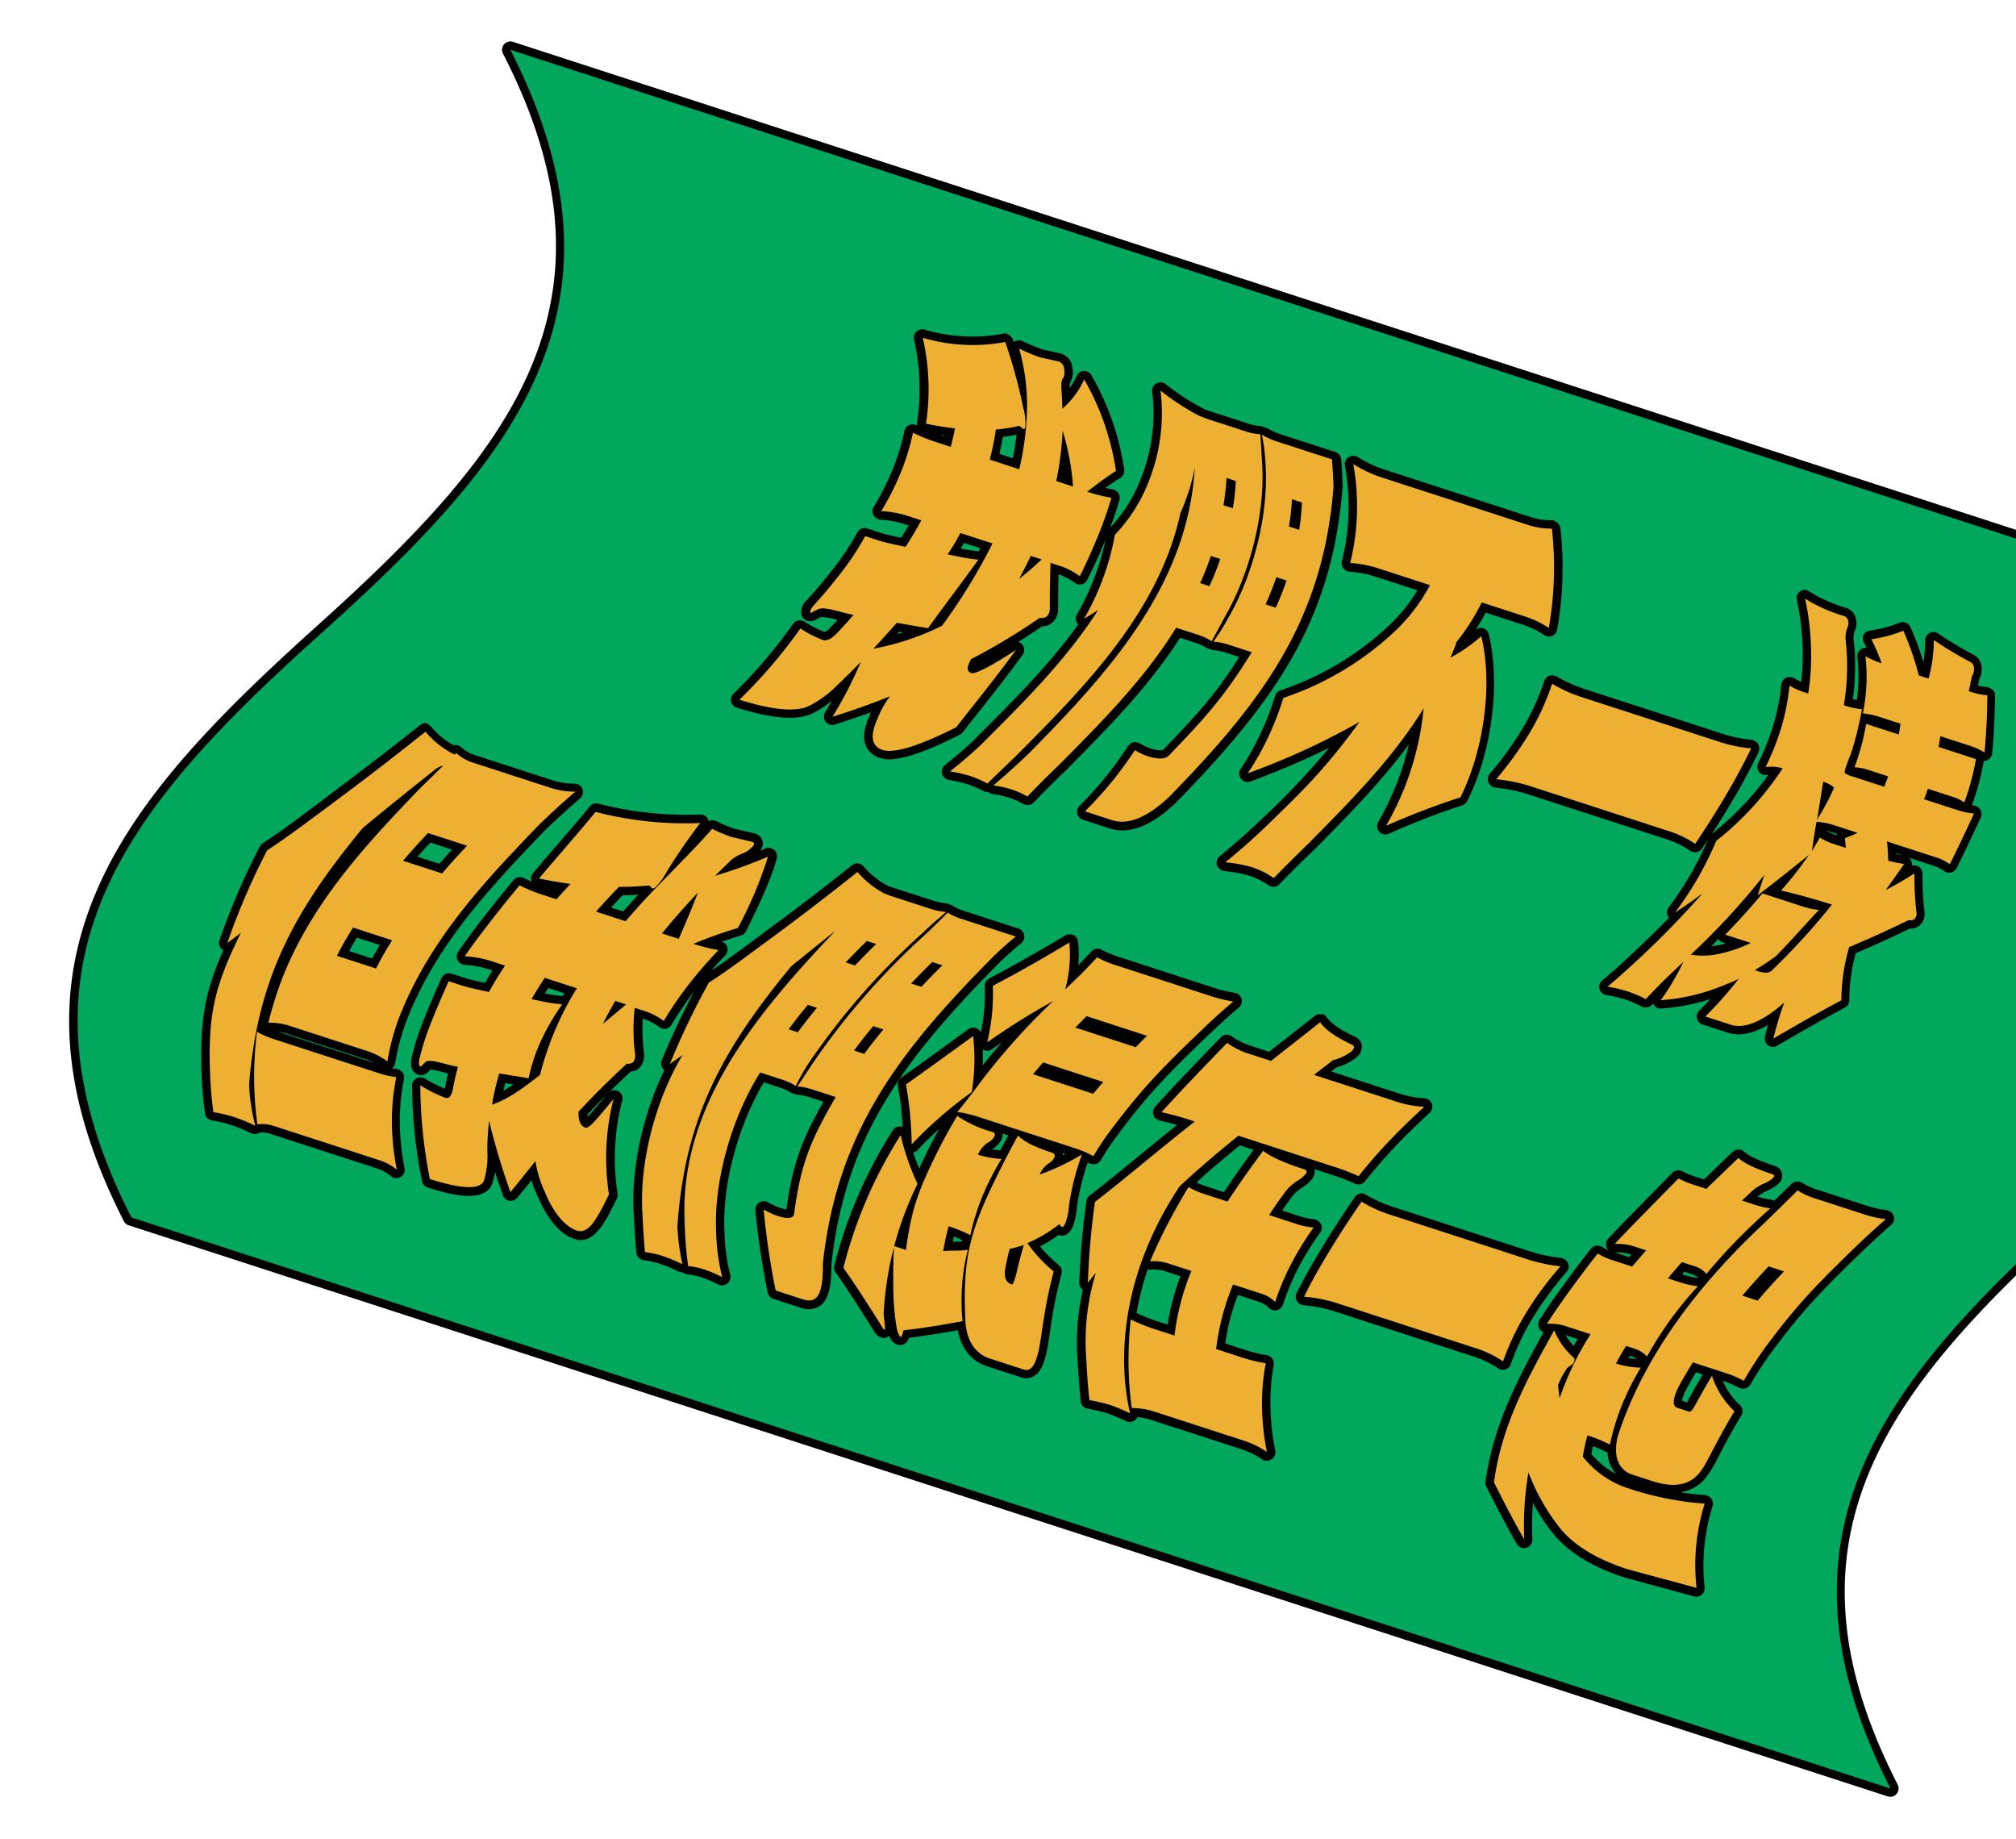<svg xmlns="http://www.w3.org/2000/svg" fill="none" viewBox="0 0 363 331"><g clip-path="url(#clip0_8_7847)"><path fill="#00A75C" d="M23.44 219.877a.749.749 0 0 1-.437-.373c-11.223-21.978-12.768-40.732-4.836-59.016 6.973-16.104 20.686-30.43 39.118-46.988 18.27-16.412 31.847-30.582 38.718-46.404 7.765-17.865 6.241-36.233-4.77-57.796a.76.76 0 0 1 .092-.832.75.75 0 0 1 .807-.222l316.733 102.808a.752.752 0 0 1 .436.373c11.239 21.995 12.766 40.773 4.818 59.073-6.985 16.079-20.683 30.39-39.099 46.932-18.292 16.415-31.891 30.651-38.746 46.457-7.737 17.843-6.207 36.192 4.797 57.742a.746.746 0 0 1-.1.83.75.75 0 0 1-.799.224L23.439 219.877Z"/><path fill="#000" d="M408.633 111.768c23.77 46.615.342 74.158-34.115 105.102-34.456 30.943-57.899 58.534-34.115 105.102L23.671 219.164c-23.785-46.568-.442-74.076 34.115-105.102C92.343 83.035 115.667 55.585 91.9 8.96l316.732 102.808Zm.464-1.427L92.364 7.533a1.5 1.5 0 0 0-1.954 1.253 1.5 1.5 0 0 0 .156.855C101.505 31 102.973 49.15 95.32 66.8 88.512 82.464 74.988 96.6 56.781 112.947c-18.517 16.657-32.27 31.012-39.305 47.243-8.017 18.509-6.472 37.462 4.822 59.642.18.355.494.623.872.746l316.732 102.808a1.491 1.491 0 0 0 1.6-.458 1.482 1.482 0 0 0 .199-1.65c-10.895-21.336-12.417-39.482-4.774-57.103 6.808-15.726 20.339-29.849 38.558-46.203 18.489-16.603 32.243-30.989 39.275-47.179 8.054-18.529 6.519-37.51-4.801-59.709a1.496 1.496 0 0 0-.872-.746l.01.003Z"/><path fill="#EEB033" d="M158.742 135.655a3.207 3.207 0 0 1-2.07-1.723c-.499-1.214-.306-2.749.633-4.831.275-.8.64-1.567 1.088-2.285a149.577 149.577 0 0 1-8.224 2.86.79.79 0 0 1-.462-.003.741.741 0 0 1-.36-.253.743.743 0 0 1-.051-.847c1.24-2.037 2.366-4.048 3.321-6.019-.37.363-.784.797-1.243 1.205a20.391 20.391 0 0 1-5.421 3.971c-2.583 1.19-6.836.819-13.015-1.071a.712.712 0 0 1-.488-.537.762.762 0 0 1 .225-.694 90.548 90.548 0 0 0 10.817-12.659.737.737 0 0 1 .852-.291l.171.055a18.99 18.99 0 0 0 3.871 2.003c.399.13 1.063-.265 1.822-1.08.759-.816 1.402-1.501 2.063-2.243l-1.049-.267a11.819 11.819 0 0 0-3.328-.596c-.387.099-.755.26-1.09.476-.407.215-.703.382-1.074.262a.938.938 0 0 1-.631-.647c-.156-.555.181-1.108.742-1.767 2.163-2.452 3.109-3.554 4.906-5.851a49.037 49.037 0 0 0 4.385-6.61.738.738 0 0 1 .883-.354l2.377.772c.733.237 2.187.583 4.309 1.04a54.624 54.624 0 0 0 2.101-3.523l-1.902-.617a18.005 18.005 0 0 0-4.275-.725l-.171-.056a.772.772 0 0 1-.437-.373.765.765 0 0 1-.081-.367.763.763 0 0 1 .107-.36 48.568 48.568 0 0 0 3.481-6.903 40.271 40.271 0 0 0 2.13-6.984.787.787 0 0 1 .401-.521.8.8 0 0 1 .569-.036l.095.03a31.002 31.002 0 0 0 3.956 1.61l1.998.649c.194-.6.263-1.103.388-1.714a68.543 68.543 0 0 1-4.465-.755l-.086-.028a.754.754 0 0 1-.509-.828 40.626 40.626 0 0 0-.575-15.2.74.74 0 0 1 .228-.704.728.728 0 0 1 .71-.18 30.9 30.9 0 0 0 14.54.746.71.71 0 0 1 .383.02.724.724 0 0 1 .478.47c.864 2.488 1.554 4.93 2.247 7.458a34.718 34.718 0 0 0-1.162-5.845.744.744 0 0 1 .253-.78.752.752 0 0 1 .72-.144l.086.028a37.234 37.234 0 0 0 3.648 1.52l3.409.77a2.16 2.16 0 0 1 1.476 1.93 2.787 2.787 0 0 1-.402 2.34 4.61 4.61 0 0 0-.04 1.648c.032.484.058.987.087 1.511a13.547 13.547 0 0 0 2.548-3.83.75.75 0 0 1 .923-.415.78.78 0 0 1 .426.338 47.343 47.343 0 0 1 5.818 16.733.774.774 0 0 1-.336.743c-1.205.765-2.491 1.683-3.987 2.827.951.26 1.914.47 2.886.632l.105.034a.716.716 0 0 1 .4.32.742.742 0 0 1 .088.606 77.217 77.217 0 0 1-2.5 7.084 93.063 93.063 0 0 1-3.261 7.163.716.716 0 0 1-.503.384.727.727 0 0 1-.395-.013.693.693 0 0 1-.238-.077 11.842 11.842 0 0 0-3.616-1.815l-.504-.164c-.08 2.739-.103 5.013-.093 7.088a2.84 2.84 0 0 1-.501 1.771 2.085 2.085 0 0 1-1.863.784 118.996 118.996 0 0 1-12.02 7.232.129.129 0 0 1-.019.057c-.48.832-.358 1.103-.361 1.113a.411.411 0 0 0 .152.049c.275-.005 2.335-.714 7.377-4.103a.74.74 0 0 1 .953.11.748.748 0 0 1 .068.957c-2.913 4.018-5.675 7.505-8.117 10.592l-2.642 3.348a.629.629 0 0 1-.249.214c-6.932 3.479-11.592 4.879-13.884 4.135Zm2.998-22.746a105.842 105.842 0 0 1-2.379 2.666 44.376 44.376 0 0 0 6.201-2.003l-3.822-.663Zm10.155-5.114a418.616 418.616 0 0 0-3.332 4.501l.529-.238c1.276-1.794 2.649-3.756 4.027-5.927l-1.224 1.664Zm1.359-10.924a57.414 57.414 0 0 1-1.397 2.427l.247.08a32.6 32.6 0 0 0 4.085.664.483.483 0 0 1 .161.052.737.737 0 0 1 .258.147c.339-.626.67-1.255.997-1.906l-4.351-1.464Zm12.564 4.404.267-.239-.123-.041a.652.652 0 0 0-.144.28Zm6.509-14.71a40.974 40.974 0 0 0-.667-4.421 59.224 59.224 0 0 1-.636 3.999l1.303.423Zm-9.359-3.037c.416-1.85.725-3.722.927-5.608l-.114-.037-.452-.357c-1.117.25-2.247.435-3.386.552a41.276 41.276 0 0 1-.855 4.222l3.88 1.228Z"/><path fill="#000" d="M181.002 61.568a89.908 89.908 0 0 1 3.197 11.657c.343 1.145.488 2.34.43 3.535-.041.386-.173.533-.363.47l-.729-.572c-1.392.328-2.807.55-4.232.666a43.048 43.048 0 0 1-1.096 5.416l5.317 1.726a51.19 51.19 0 0 0 1.323-9.033 37.305 37.305 0 0 0-1.343-12.674c1.205.584 2.441 1.101 3.703 1.55l3.459.775a1.465 1.465 0 0 1 .928 1.353 2.187 2.187 0 0 1-.211 1.719c-.26.283-.339 1.046-.245 2.212.068.99.124 2.048.158 3.205a15.43 15.43 0 0 0 3.918-5.267 46.753 46.753 0 0 1 5.727 16.462c-1.636 1.056-3.34 2.322-5.182 3.754l.153.049c1.377.45 2.787.796 4.217 1.032a72.04 72.04 0 0 1-2.475 7.009c-.912 2.195-1.971 4.617-3.233 7.109a12.5 12.5 0 0 0-3.813-1.921l-1.455-.473c-.083 2.749-.14 5.454-.122 8.119.03.469-.099.935-.366 1.322-.257.369-.749.524-1.464.46a115.106 115.106 0 0 1-12.385 7.451.726.726 0 0 0-.074.228c-.718 1.239-.649 1.997.169 2.263.638.207 3.442-1.143 8.025-4.187-4.017 5.54-7.785 10.089-10.743 13.923-6.725 3.421-11.24 4.763-13.256 4.108-2.017-.654-2.338-2.514-.958-5.567a16.191 16.191 0 0 1 2.279-4.107 134.513 134.513 0 0 1-10.356 3.693 75.385 75.385 0 0 0 5.108-9.907c-1.599 1.689-2.485 2.505-4.189 4.16a19.437 19.437 0 0 1-5.216 3.826c-2.385 1.098-6.54.716-12.462-1.154a91.073 91.073 0 0 0 10.976-12.827 19.802 19.802 0 0 0 4.036 2.077c.713.232 1.589-.199 2.596-1.26a109.544 109.544 0 0 0 2.937-3.252c-1.985-.361-4.602-1.336-5.881-1.152-.793.11-1.676.823-1.838.77-.162-.052-.153-.501.458-1.218 2.066-2.315 3.056-3.487 4.922-5.867a49.92 49.92 0 0 0 4.441-6.717l2.378.772c.818.265 2.446.657 4.879 1.163 1.222-1.885 1.783-2.838 2.843-4.776l-2.758-.895a18.86 18.86 0 0 0-4.452-.762 49.265 49.265 0 0 0 3.537-7.01 41.023 41.023 0 0 0 2.17-7.107 30.944 30.944 0 0 0 4.048 1.65l2.759.896a45.07 45.07 0 0 0 .751-3.32c-1.652-.2-3.39-.48-5.215-.842a41.31 41.31 0 0 0-.58-15.475 31.657 31.657 0 0 0 14.884.752l-.034.01Zm9.188 25.04 3.015.979a44.284 44.284 0 0 0-1.872-10.07 57.344 57.344 0 0 1-1.143 9.09Zm-2.631 14.096-1.959-.636a91.367 91.367 0 0 1-2.118 4.16 52.164 52.164 0 0 0 4.077-3.524Zm-16.881-.885 1.318.249a32.49 32.49 0 0 0 4.173.682 579.986 579.986 0 0 1-4.837 6.578 377.004 377.004 0 0 0-4.236 5.764l-5.625-.974c-1.658 1.869-2.479 2.812-4.213 4.656a46.156 46.156 0 0 0 12.37-4.132 103.864 103.864 0 0 0 9.086-14.809l-5.783-1.877c-.845 1.566-1.294 2.335-2.3 3.848l.047.015Zm10.736-39.715a1.479 1.479 0 0 0-.775-.041c-4.716.89-9.577.639-14.177-.733a1.467 1.467 0 0 0-1.432.365 1.483 1.483 0 0 0-.454 1.399 40.266 40.266 0 0 1 .567 14.903c-.034.203-.023.411.033.61l-.248-.08-.199-.065a1.52 1.52 0 0 0-1.081.09 1.5 1.5 0 0 0-.801 1.044 40.86 40.86 0 0 1-2.09 6.86 48.747 48.747 0 0 1-3.435 6.791 1.487 1.487 0 0 0-.045 1.468 1.476 1.476 0 0 0 .866.733c.109.05.224.088.342.111 1.387.074 2.761.309 4.095.698l1.027.334a50.441 50.441 0 0 1-1.352 2.221c-2.243-.476-3.257-.752-3.723-.903l-2.378-.772a1.489 1.489 0 0 0-1.775.706 48.758 48.758 0 0 1-4.309 6.508c-1.904 2.431-2.888 3.583-4.863 5.781a2.765 2.765 0 0 0-.913 2.489 1.686 1.686 0 0 0 1.119 1.152 1.993 1.993 0 0 0 1.661-.323c.264-.162.547-.293.841-.389.98.064 1.948.244 2.886.537l-1.226 1.316a2.898 2.898 0 0 1-1.1.862 19.076 19.076 0 0 1-3.652-1.9 1.135 1.135 0 0 0-.352-.114 1.507 1.507 0 0 0-1.703.582 88.837 88.837 0 0 1-10.71 12.557 1.482 1.482 0 0 0-.397 1.417 1.492 1.492 0 0 0 .989 1.067c6.343 1.996 10.799 2.36 13.534 1.092a17.92 17.92 0 0 0 3.615-2.327 74.203 74.203 0 0 1-1.223 2.084 1.515 1.515 0 0 0 .099 1.704c.185.235.435.411.719.506.296.099.616.1.913.002 2.162-.7 4.313-1.431 6.453-2.195l-.213.657c-1.016 2.256-1.214 4.032-.615 5.393a3.945 3.945 0 0 0 2.522 2.143c.951.309 3.757 1.22 14.399-4.199.194-.104.365-.245.503-.415.817-1.06 1.703-2.17 2.633-3.351 2.436-3.068 5.195-6.546 8.092-10.547.114-.145.203-.308.262-.483a1.491 1.491 0 0 0-.935-1.88l-.048-.016a104.868 104.868 0 0 0 4.298-2.81 2.704 2.704 0 0 0 2.23-1.106c.46-.646.685-1.43.637-2.221-.002-1.809.011-3.761.076-6.032 1.04.353 2.02.866 2.902 1.521a1.513 1.513 0 0 0 1.255.281 1.512 1.512 0 0 0 1.002-.789 97.31 97.31 0 0 0 3.289-7.218 77.705 77.705 0 0 0 2.521-7.15 1.506 1.506 0 0 0-1.014-1.865l-.209-.068a28.624 28.624 0 0 1-1.286-.249 32.277 32.277 0 0 1 2.699-1.836 1.495 1.495 0 0 0 .668-1.476 48.082 48.082 0 0 0-5.912-16.995 1.468 1.468 0 0 0-.831-.68 1.491 1.491 0 0 0-1.84.843 11.72 11.72 0 0 1-1.226 2.157 4.3 4.3 0 0 1 .025-.886 3.676 3.676 0 0 0 .446-2.767 2.897 2.897 0 0 0-1.965-2.53l-.123-.04-1.157-.26-2.242-.508a36.719 36.719 0 0 1-3.497-1.47l-.171-.056a1.503 1.503 0 0 0-1.396.25l-.162-.472a1.51 1.51 0 0 0-.959-.932l-.004-.085Zm-.85 18.554a31.146 31.146 0 0 0 2.486-.402 51.854 51.854 0 0 1-.681 4.236l-2.416-.784c.251-1.065.436-1.96.611-3.05ZM169.3 78.25l.769.124-.037.114-.732-.238Zm4.262 19.488 2.939.954c-.062.19-.19.359-.281.54a29.427 29.427 0 0 1-3.217-.487c.191-.327.368-.648.568-1.004l-.009-.003Zm-11.597 15.97.665.121-1.067.337.402-.458Z"/><path fill="#EEB033" d="m184.765 144.102-.143-.047c-.875-.5-1.799-.909-2.758-1.221a17.5 17.5 0 0 0-3.053-.665l-.133-.043a.771.771 0 0 1-.453-.42.771.771 0 0 1-.613.074l-.123-.04a20.372 20.372 0 0 0-3.129-1.342 25.87 25.87 0 0 0-3.39-.763l-.104-.034a.757.757 0 0 1-.239-1.308c2.021-1.594 3.84-3.148 5.406-4.637l.48-.475c6.564-6.554 13.336-13.293 18.787-21.049-.1.01-.2-.001-.295-.032a.786.786 0 0 1-.299-.181.763.763 0 0 1-.127-.904 46.307 46.307 0 0 0 5.467-14.868.753.753 0 0 1 .203-.397 28.009 28.009 0 0 0 6.003-9.553 32.56 32.56 0 0 0 1.975-15.803.738.738 0 0 1 .386-.736.743.743 0 0 1 .585-.052c.09.01.178.038.257.083a42.245 42.245 0 0 0 6.405 4.235c.137.054.265.128.381.218.505.164.987.394 1.491.557l6.886 2.236a9.159 9.159 0 0 0 2.366.452c.063.01.124.03.181.059l.466.151c.748.456 1.546.824 2.377 1.098l10.073 3.27a.741.741 0 0 1 .514.65c.131 1.672.223 3.331.292 4.962-1.822 23.59-11.84 37.97-29.668 56.227-4.159 4.002-8.011 5.569-11.178 4.541l-4.908-1.593a.712.712 0 0 1-.488-.537.761.761 0 0 1 .225-.694 65.792 65.792 0 0 0 8.902-10.873.752.752 0 0 1 .861-.32l.162.053c.646.397 1.332.726 2.047.98 1.588.515 2.711.554 3.122.098 6.459-6.682 9.649-10.293 14.332-17.658l-3.329-1.08a11.122 11.122 0 0 0-2.502-.486l-.162-.053-.152-.049-.153-.05-.18-.058c-.705-.445-1.462-.8-2.254-1.058l-3.424-1.111c-5.619 8.921-13.035 16.417-20.217 23.675l-.439.446a197.417 197.417 0 0 0-5.896 5.887.744.744 0 0 1-.823.238Zm44.533-35.622a44.941 44.941 0 0 0 1.395-3.489l-.409-.133c-.423 1.303-.82 2.204-1.395 3.49l.409.132Zm-11.947-3.877a44.582 44.582 0 0 0 1.396-3.49l-.257-.083c-.423 1.303-.821 2.204-1.386 3.492l.247.081Zm15.931-10.21a39.51 39.51 0 0 0 .337-3.403l-.371-.12a36.555 36.555 0 0 1-.356 3.396l.39.126Zm-11.947-3.879c.177-1.225.262-2.101.337-3.402l-.209-.068a36.576 36.576 0 0 1-.365 3.393l.237.078Z"/><path fill="#000" d="M208.96 70.306a43.32 43.32 0 0 0 6.58 4.344.657.657 0 0 1 .28.175c.561.182 1.088.438 1.659.623l6.886 2.235c.826.272 1.684.437 2.553.492.138 1.734.25 3.495.335 5.282.606 8.954-2.249 19.887-6.729 27.632-.801 1.496-1.596 2.941-2.344 4.338a10.746 10.746 0 0 0-2.428-1.135l-3.976-1.29c-5.727 9.254-13.279 16.811-20.868 24.483a195.942 195.942 0 0 0-5.912 5.903 14.854 14.854 0 0 0-2.932-1.298 17.326 17.326 0 0 0-3.193-.69 151.88 151.88 0 0 0 6.368-5.755c14.224-14.412 28.619-30.063 29.893-51.444a37.796 37.796 0 0 1-2.586 8.16c-3.863 17.828-17.373 31.464-29.744 43.86a400.81 400.81 0 0 0-4.996 4.833 19.877 19.877 0 0 0-3.247-1.4 25.81 25.81 0 0 0-3.497-.789c2.037-1.609 3.855-3.164 5.463-4.682 7.668-7.656 15.318-15.193 21.21-24.372a58.587 58.587 0 0 1-2.524 1.557 47.317 47.317 0 0 0 5.545-15.106 29.01 29.01 0 0 0 6.168-9.805 33.306 33.306 0 0 0 2.039-16.16l-.003.01Zm11.339 20.65 1.683.546c.278-1.625.459-3.265.543-4.912l-1.683-.546a44.017 44.017 0 0 1-.543 4.912Zm-.585 9.672-1.684-.546a48.496 48.496 0 0 1-1.944 4.888l1.684.546a48.974 48.974 0 0 0 1.944-4.888Zm7.511-22.364c.802.476 1.652.865 2.536 1.16l10.073 3.27c.124 1.624.218 3.267.282 4.927-1.871 24.195-12.954 38.775-29.448 55.679-4.005 3.851-7.558 5.274-10.411 4.348l-4.908-1.593a65.917 65.917 0 0 0 8.999-11.01c.694.429 1.432.782 2.203 1.052 1.902.617 3.242.6 3.917-.085 6.891-7.141 10.085-10.794 14.931-18.599l-4.242-1.377a11.451 11.451 0 0 0-2.67-.519 37.903 37.903 0 0 0 2.649-4.24c4.508-7.736 7.325-18.65 6.739-27.629a35.182 35.182 0 0 0-.65-5.383Zm4.858 16.517 1.845.6c.263-1.632.428-3.278.496-4.929l-1.798-.583a39.711 39.711 0 0 1-.543 4.912Zm-.432 9.722-1.836-.596a48.496 48.496 0 0 1-1.944 4.888l1.836.596a48.974 48.974 0 0 0 1.944-4.888Zm-22.234-35.604a1.49 1.49 0 0 0-1.182.11 1.48 1.48 0 0 0-.773 1.474 31.698 31.698 0 0 1-1.937 15.425 27.108 27.108 0 0 1-5.834 9.293c-.215.22-.357.5-.408.803a45.597 45.597 0 0 1-5.377 14.625 1.478 1.478 0 0 0 .238 1.791c-5.258 7.324-11.565 13.604-18.182 20.193l-.486.525c-1.522 1.451-3.329 2.999-5.324 4.58a1.502 1.502 0 0 0-.507 1.56 1.483 1.483 0 0 0 .983 1.055l.209.068c1.109.175 2.205.422 3.282.739a18.89 18.89 0 0 1 3.008 1.292c.079.037.162.064.247.08.183.058.376.081.567.069.148.122.317.216.499.277.085.039.174.068.266.087 1 .12 1.987.334 2.946.641a13.96 13.96 0 0 1 2.65 1.165c.093.045.193.077.295.095a1.499 1.499 0 0 0 1.546-.391 210.504 210.504 0 0 1 5.864-5.856l.481-.475c7.077-7.165 14.378-14.531 19.992-23.306l2.853.926c.734.24 1.436.567 2.092.973.112.053.23.091.352.114l.304.099c.105.044.213.079.324.105.793.06 1.576.212 2.334.453l2.406.781c-4.307 6.792-7.555 10.322-13.713 16.723 0 0-.51.308-2.374-.297a10.007 10.007 0 0 1-1.901-.912 1.282 1.282 0 0 0-.314-.102 1.495 1.495 0 0 0-1.728.628 65.609 65.609 0 0 1-8.754 10.773 1.49 1.49 0 0 0-.384 1.411 1.494 1.494 0 0 0 .988 1.067l4.908 1.593c2.397.778 6.418.601 11.914-4.702 17.985-18.417 28.063-32.882 29.944-56.621.021-.052.039-.106.052-.162-.07-1.63-.165-3.313-.286-4.981a1.505 1.505 0 0 0-1.035-1.314l-10.073-3.27a11.254 11.254 0 0 1-2.231-1.029l-.314-.102-.447-.145a1.311 1.311 0 0 0-.371-.12 8.478 8.478 0 0 1-2.166-.42l-6.886-2.235c-.457-.148-.952-.308-1.342-.498a2.68 2.68 0 0 0-.435-.246 40.891 40.891 0 0 1-6.259-4.135 1.48 1.48 0 0 0-.483-.262l-.038-.012Z"/><path fill="#EEB033" d="M229.056 158.815a.8.8 0 0 1-.209-.068 14.212 14.212 0 0 0-3.689-1.85 24.934 24.934 0 0 0-4.684-.858.452.452 0 0 1-.152-.049.747.747 0 0 1-.488-.505.757.757 0 0 1 .256-.79 120.655 120.655 0 0 0 7.007-6.136c6.666-6.416 10.312-10.1 14.944-16.177a139.974 139.974 0 0 1-17.187 7.605.804.804 0 0 1-.497.007.775.775 0 0 1-.353-.24.77.77 0 0 1-.042-.876 51.674 51.674 0 0 0 6.292-13.36.754.754 0 0 1 .48-.507 54.253 54.253 0 0 0 19.136-11.209 31.307 31.307 0 0 0 6.417-7.948l-8.789-2.852a20.138 20.138 0 0 0-4.547-.824.506.506 0 0 1-.162-.053.8.8 0 0 1-.385-.272.757.757 0 0 1-.115-.616 41.045 41.045 0 0 0 1.2-8.62 43.881 43.881 0 0 0-.646-8.894.762.762 0 0 1 .329-.755.739.739 0 0 1 .648-.085.55.55 0 0 1 .171.056 20.993 20.993 0 0 0 4.54 2.21l26.632 8.644c1.364.456 2.795.678 4.233.659a.693.693 0 0 1 .238.077.74.74 0 0 1 .511.629 62.16 62.16 0 0 1 .409 9.006 62.515 62.515 0 0 1-.928 8.982.764.764 0 0 1-.151.337.737.737 0 0 1-.815.243l-.2-.065a16.706 16.706 0 0 0-4.273-2.028l-7.048-2.287a39.95 39.95 0 0 1-4.233 6.563l-.231.714a26.107 26.107 0 0 0 3.521-2.653.774.774 0 0 1 .726-.164.723.723 0 0 1 .487.537c2.131 8.692.592 20.851-3.814 29.535a.74.74 0 0 1-.437.374 130.764 130.764 0 0 0-13.327 5.136.725.725 0 0 1-.534.026.744.744 0 0 1-.519-.633.748.748 0 0 1 .093-.451 51.68 51.68 0 0 0 6.284-17.642c-5.34 7.834-12.01 14.585-18.479 21.138l-.395.408a282.026 282.026 0 0 0-6.439 6.394.75.75 0 0 1-.786.187Z"/><path fill="#000" d="M279.44 95.223c.332 2.97.448 5.958.346 8.944a61.553 61.553 0 0 1-.914 8.871 17.45 17.45 0 0 0-4.463-2.121l-7.609-2.47a38.842 38.842 0 0 1-4.526 7.11c-.377 1.16-.644 1.725-1.138 2.858a29.79 29.79 0 0 0 5.582-3.886c2.183 8.951.311 20.907-3.762 29.016a134.493 134.493 0 0 0-13.384 5.118 52.302 52.302 0 0 0 6.772-21.153c-5.64 9.114-13.079 16.582-20.552 24.155a324.725 324.725 0 0 0-6.442 6.404 15.058 15.058 0 0 0-3.889-1.946 25.126 25.126 0 0 0-4.842-.888 113.952 113.952 0 0 0 7.06-6.203c7.649-7.369 11.313-11.111 17.116-19.078a129.647 129.647 0 0 1-20.106 9.244 52.107 52.107 0 0 0 6.389-13.56 54.584 54.584 0 0 0 19.396-11.367 32.092 32.092 0 0 0 7.01-8.932l-9.644-3.131a20.464 20.464 0 0 0-4.725-.86 41.964 41.964 0 0 0 1.218-8.773 44.332 44.332 0 0 0-.65-9.042 21.918 21.918 0 0 0 4.704 2.284l26.632 8.644c1.445.484 2.961.72 4.484.698l-.063.064Zm.526-1.49a1.419 1.419 0 0 0-.5-.079 11.875 11.875 0 0 1-4.003-.626l-26.632-8.644a20.574 20.574 0 0 1-4.374-2.135 1.479 1.479 0 0 0-.343-.111 1.469 1.469 0 0 0-1.298.178 1.48 1.48 0 0 0-.643 1.494c.506 2.885.718 5.814.632 8.742a41.023 41.023 0 0 1-1.182 8.469 1.52 1.52 0 0 0 .24 1.235c.187.259.453.452.757.55.106.05.218.086.333.108 1.486.093 2.956.358 4.38.791l7.895 2.563a30.77 30.77 0 0 1-5.793 6.961 53.496 53.496 0 0 1-18.887 11.06 1.515 1.515 0 0 0-.959 1.013 50.9 50.9 0 0 1-6.206 13.157 1.514 1.514 0 0 0 .093 1.754c.185.224.43.391.706.482.324.102.672.098.993-.014a151.094 151.094 0 0 0 14.18-6.08 140.387 140.387 0 0 1-12.756 13.386c-2.037 1.967-4.377 4.025-6.969 6.149a1.506 1.506 0 0 0-.513 1.579 1.52 1.52 0 0 0 .979 1.001c.095.041.194.073.295.096 1.536.124 3.056.399 4.538.821a13.464 13.464 0 0 1 3.499 1.756 1.492 1.492 0 0 0 1.212.215c.271-.068.518-.21.712-.411a234.861 234.861 0 0 1 6.399-6.334l.436-.437c5.703-5.781 11.551-11.716 16.495-18.427a51.358 51.358 0 0 1-5.516 13.98 1.504 1.504 0 0 0 .191 1.744c.174.198.4.344.652.422.35.112.73.094 1.068-.053a128.628 128.628 0 0 1 13.223-5.107 1.524 1.524 0 0 0 .889-.763c4.446-8.839 6.031-21.172 3.877-30.051a1.492 1.492 0 0 0-.989-1.067 1.518 1.518 0 0 0-1.452.327l-.025.076a40.767 40.767 0 0 0 1.926-3.212l6.439 2.09a15.888 15.888 0 0 1 4.073 1.932c.121.081.252.145.39.19.347.119.725.107 1.063-.034a1.516 1.516 0 0 0 .889-1.12 62.63 62.63 0 0 0 .943-9.093 61.716 61.716 0 0 0-.36-9.159 1.5 1.5 0 0 0-1.022-1.256l.025-.108Z"/><path fill="#EEB033" d="M269.157 140.995a.745.745 0 0 1-.513-.833.745.745 0 0 1 .165-.363 60.78 60.78 0 0 0 5.959-8.222 44.544 44.544 0 0 0 3.998-8.722.723.723 0 0 1 .446-.465.732.732 0 0 1 .499-.017l.152.05a25.162 25.162 0 0 0 4.961 2.272l25.12 8.154c1.768.57 3.595.94 5.445 1.105l.152.049a.74.74 0 0 1 .423.348.725.725 0 0 1 .018.689c-1.334 2.784-2.88 5.636-4.706 8.734a165.023 165.023 0 0 1-5.438 8.559.758.758 0 0 1-.494.323.851.851 0 0 1-.358-.032.807.807 0 0 1-.218-.071 16.87 16.87 0 0 0-4.686-2.246l-25.11-8.15a28.66 28.66 0 0 0-5.679-1.097l-.136-.065Z"/><path fill="#000" d="M315.31 134.717c-1.46 3.038-3.05 5.928-4.679 8.679a157.284 157.284 0 0 1-5.413 8.515 17.7 17.7 0 0 0-4.895-2.346l-25.11-8.15a29.316 29.316 0 0 0-5.825-1.134 61.693 61.693 0 0 0 6.022-8.317 44.534 44.534 0 0 0 4.07-8.877 25.377 25.377 0 0 0 5.106 2.341l25.12 8.153c1.819.59 3.699.97 5.604 1.136Zm.463-1.427-.058-.019a1.554 1.554 0 0 0-.285-.092 24.332 24.332 0 0 1-5.245-1.072l-25.12-8.154a24.85 24.85 0 0 1-4.815-2.204 1.71 1.71 0 0 0-.304-.098 1.538 1.538 0 0 0-.996.023 1.514 1.514 0 0 0-.894.94 43.824 43.824 0 0 1-3.929 8.576 59.863 59.863 0 0 1-5.882 8.11 1.489 1.489 0 0 0-.244 1.53 1.461 1.461 0 0 0 .927.868c.095.042.194.074.295.096 1.872.168 3.721.525 5.52 1.066l25.111 8.151a16.35 16.35 0 0 1 4.479 2.137c.126.092.267.162.416.209.232.073.478.092.718.054a1.494 1.494 0 0 0 .985-.637c1.964-2.811 3.759-5.719 5.46-8.594 1.835-3.095 3.368-5.94 4.7-8.715.04-.088.07-.181.089-.275a1.498 1.498 0 0 0-.954-1.887l.026-.013Z"/><path fill="#EEB033" d="m296.122 180.583-.124-.04a20.186 20.186 0 0 0-3.129-1.341 21.869 21.869 0 0 0-3.52-.817l-.123-.04a.733.733 0 0 1-.485-.515.74.74 0 0 1 .25-.77 111.607 111.607 0 0 0 4.673-4.129c3.378-3.183 5.638-5.351 8.081-7.891a.744.744 0 0 1-.711-1.177 60.023 60.023 0 0 0 7.286-12.732.754.754 0 0 1 .226-.306 54.51 54.51 0 0 0 11.258-12.011 8.705 8.705 0 0 0-1.84.002.801.801 0 0 1-.304-.035.8.8 0 0 1-.388-.294.746.746 0 0 1-.051-.753 44.976 44.976 0 0 0 2.837-7.185 38.8 38.8 0 0 0 1.395-7.212.757.757 0 0 1 .403-.594.748.748 0 0 1 .572-.046l.143.047c.745.431 1.528.794 2.339 1.085.313-2.2.443-4.423.39-6.644a46.237 46.237 0 0 0-1.063-9.292.736.736 0 0 1 .317-.781.742.742 0 0 1 .65-.094c.07.013.137.035.2.065a27.614 27.614 0 0 0 6.817 3.033c.349.116.657.33.887.617.229.288.37.635.406 1.001a2.883 2.883 0 0 1-.287 1.631 4.008 4.008 0 0 0-.171 2.048 42.51 42.51 0 0 1-.274 10.982c.71.219 1.437.374 2.173.463.203-1.234.336-2.479.401-3.728a31.698 31.698 0 0 0-.181-4.948.754.754 0 0 1 .65-.828.724.724 0 0 1 .333.033l.134.043c.435.246.898.47 1.282.648a36.34 36.34 0 0 0-1.229-2.691.753.753 0 0 1 .564-1.089 22.977 22.977 0 0 0 5.541-1.492.75.75 0 0 1 .794.14.746.746 0 0 1 .18.26 50.816 50.816 0 0 1 2.74 7.754l.647.21c.47-1.921.704-3.893.697-5.871a.753.753 0 0 1 .405-.668.746.746 0 0 1 .585-.052c.07.008.138.03.2.065a72.087 72.087 0 0 0 6.418 3.839 2.007 2.007 0 0 1 1.088 1.636 3.07 3.07 0 0 1-.446 1.958 24.676 24.676 0 0 1-.374 1.866c.817.264 1.662.432 2.518.501a.554.554 0 0 1 .171.056.742.742 0 0 1 .515.714c-.007 1.606-.006 3.257-.129 4.994-.122 1.737-.205 3.613-.372 5.357a.744.744 0 0 1-.687.679.744.744 0 0 1-.288-.039.52.52 0 0 1-.162-.052 11.993 11.993 0 0 0-2.551-1.144l-4.366-1.417-.079.437 6.116 1.985a.744.744 0 0 1 .503.847 43.67 43.67 0 0 1-2.132 7.929.72.72 0 0 1-.183.289.726.726 0 0 1-.294.176.764.764 0 0 1-.461-.002.67.67 0 0 1-.219-.071 6.55 6.55 0 0 0-1.816-.884l-3.9-1.266-.16.495 5.373 1.744c.885.282 1.797.469 2.721.557l.153.05a.745.745 0 0 1 .414.344.744.744 0 0 1 .03.683 492.375 492.375 0 0 1-2.037 4.365 216.498 216.498 0 0 1-2.328 4.774.726.726 0 0 1-.496.396.784.784 0 0 1-.405-.016.715.715 0 0 1-.238-.077 8.006 8.006 0 0 0-2.333-1.136l-7.657-2.485c.049.594.073 1.201.087 1.805a25.83 25.83 0 0 0 2.265.441l.114.037a.765.765 0 0 1 .452.42.772.772 0 0 1-.067.725c-.482.674-.954 1.351-1.435 2.025a74.412 74.412 0 0 0 2.282-1.362.752.752 0 0 1 .309-.108.751.751 0 0 1 .326.031l.133.043a.74.74 0 0 1 .384.661 52.871 52.871 0 0 0 .368 6.901 2.13 2.13 0 0 1-.42 1.65 1.768 1.768 0 0 1-1.646.602 205.59 205.59 0 0 1-10.191 4.64 32.607 32.607 0 0 0-1.289 8.992.762.762 0 0 1-.393.692c-3.713 1.949-7.837 4.29-12.218 6.873a.73.73 0 0 1-.613.075 1.021 1.021 0 0 1-.229-.074.775.775 0 0 1-.284-.776 50.36 50.36 0 0 1 1.15-4.095c-3.247 2.394-6.043 3.232-8.344 2.485l-4.556-1.479a.75.75 0 0 1-.498-.54.726.726 0 0 1 .225-.694 83.698 83.698 0 0 0 3.995-4.307 37.1 37.1 0 0 1-11.364 2.62.695.695 0 0 1-.266-.087.736.736 0 0 1-.426-.338.786.786 0 0 1 .04-.807 53.454 53.454 0 0 0 1.76-2.635 96.574 96.574 0 0 0-3.287 3.39.778.778 0 0 1-.847.051Zm19.613-19.612a125.609 125.609 0 0 1-9.668 10.35c.936.021 1.872-.052 2.794-.218a21.397 21.397 0 0 0 4.231-1.213l-2.711-.88a.743.743 0 0 1-.5-.53.761.761 0 0 1 .225-.694c2.374-2.457 3.701-3.888 5.665-6.183a.738.738 0 0 1-.039-.56l.003-.072Zm3.577 12.431-1.463.976a.942.942 0 0 0 .653-.166l.81-.81Zm8.438-10.287a.741.741 0 0 1 .465.445l.032.095.317-.392c-2.597-.843-5.309-1.555-8.044-2.201l-.066-.021a.752.752 0 0 1-.32-1.218c.458-.504.9-1.023 1.332-1.545-.927.751-1.873 1.495-2.828 2.236l6.429 2.087c.815.258 1.657.426 2.509.499a.466.466 0 0 1 .174.015Zm.164-13.205c.06.01.118.029.172.056.709.442 1.47.795 2.266 1.051l1.17.38c-.027-.209-.041-.424-.059-.629a.764.764 0 0 1 .491-.766l.416-.149-2.616-.849a10.072 10.072 0 0 0-2.04-.42c-.072.45-.148.877-.217 1.286a.717.717 0 0 1 .417.04Zm.644-6.288c.095-.295.273-.553.407-.835.134-.283.268-.565.389-.841a4.928 4.928 0 0 0-.486-.284c-.112.668-.208 1.32-.31 1.96Zm4.344-4.898.875.284 4.984 1.618.161-.495-3.092-1.003a8.512 8.512 0 0 0-2.071-.357l-.171-.056a.781.781 0 0 1-.398-.297.703.703 0 0 1-.113-.3 5.579 5.579 0 0 0-.163.568l-.012.038Zm2.701-9.164a.745.745 0 0 1 .547-.033l5.155 1.674c.046-.143.09-.276.069-.441l-3.376-1.096a12.918 12.918 0 0 0-2.31-.497c-.021.098-.045.238-.073.355l-.012.038Z"/><path fill="#000" d="M348.257 115.258a70.01 70.01 0 0 0 6.475 3.889 1.282 1.282 0 0 1 .701 1.079 2.381 2.381 0 0 1-.402 1.563 34.417 34.417 0 0 1-.548 2.629l.609.197c.889.291 1.81.477 2.743.554a114.647 114.647 0 0 1-.129 4.963c-.078 1.73-.203 3.509-.369 5.316a12.863 12.863 0 0 0-2.755-1.231l-5.212-1.692a32.592 32.592 0 0 1-.314 1.938l6.735 2.186a43.823 43.823 0 0 1-2.105 7.812 7.087 7.087 0 0 0-2.032-.996l-4.527-1.47c-.247.761-.374 1.151-.694 1.878l6.126 1.988c.935.302 1.9.499 2.879.588a446.472 446.472 0 0 1-2.034 4.354 222.4 222.4 0 0 1-2.325 4.766 8.676 8.676 0 0 0-2.559-1.252l-8.76-2.843c.151 1.148.221 2.306.211 3.464.955.252 1.922.45 2.898.594a478.686 478.686 0 0 1-3.334 4.7 66.365 66.365 0 0 0 5.179-2.997c-.034 2.34.088 4.68.365 7.005a1.363 1.363 0 0 1-.273 1.099c-.203.271-.604.372-1.151.31a212.766 212.766 0 0 1-10.689 4.847 33.955 33.955 0 0 0-1.405 9.574c-3.77 2.007-7.853 4.306-12.247 6.895a59.445 59.445 0 0 1 1.963-6.501c-3.916 3.481-7.213 4.797-9.657 4.004l-4.556-1.479a72.951 72.951 0 0 0 6.021-6.793c-.807.411-1.616.769-2.449 1.066a35.841 35.841 0 0 1-11.609 2.792 42.75 42.75 0 0 0 4.082-6.907l-2.527 2.408c-1.208 1.132-2.623 2.576-4.248 4.309a20.736 20.736 0 0 0-3.249-1.391 22.467 22.467 0 0 0-3.647-.848 112.81 112.81 0 0 0 4.714-4.157 164.33 164.33 0 0 0 12.395-12.631 87.507 87.507 0 0 1-4.925 3.417 60.487 60.487 0 0 0 7.409-12.882 54.625 54.625 0 0 0 11.955-13.057 7.59 7.59 0 0 0-3.079-.232 45.728 45.728 0 0 0 2.887-7.306 39.358 39.358 0 0 0 1.419-7.351c.875.5 1.798.913 2.754 1.231l.609.197c.412-2.525.587-5.083.525-7.641a47.465 47.465 0 0 0-1.077-9.444 28.267 28.267 0 0 0 7.007 3.126 1.142 1.142 0 0 1 .783 1.022c.042.413-.038.829-.231 1.197a5.038 5.038 0 0 0-.228 2.386 42.042 42.042 0 0 1-.352 11.451l.466.151c.909.294 1.848.486 2.8.573a70.673 70.673 0 0 1-1.733 7.249c-.432 1.331-1.551 3.807-1.371 4.223.424.311.908.529 1.422.64l5.707 1.853c.25-.771.434-1.142.684-1.881l-3.805-1.235a8.895 8.895 0 0 0-2.248-.393 43.826 43.826 0 0 0 2.095-7.815l5.869 1.905a44.09 44.09 0 0 0 .323-1.935l-3.986-1.294a14.376 14.376 0 0 0-2.8-.572c.352-1.723.567-3.47.645-5.226.072-1.69.014-3.382-.176-5.062a16.29 16.29 0 0 0 2.755 1.231l.152.049a31.165 31.165 0 0 0-1.852-4.334 23.911 23.911 0 0 0 5.756-1.538 49.054 49.054 0 0 1 2.783 8.042l1.769.575c.616-2.227.931-4.525.936-6.835l.063-.064Zm-21.151 32.382a40.71 40.71 0 0 0 2.495-4.447c.233-.492.432-.911.646-1.409a5.192 5.192 0 0 0-1.778-.998l-.191-.062c-.385 2.482-.765 4.788-1.114 6.998l-.058-.082Zm7.374 2.288-4.509-1.463a12.04 12.04 0 0 0-2.891-.518 144.765 144.765 0 0 0-.831 5.25c.474-.75.949-1.564 1.429-2.428a10.62 10.62 0 0 0 2.428 1.135l2.254.732c-.061-.588-.113-1.172-.165-1.757.777-.278 1.54-.595 2.285-.951Zm-18.062 11.464 1.272-3.919a126.63 126.63 0 0 1-13.244 14.373c1.515.261 3.065.247 4.575-.039a23.98 23.98 0 0 0 6.22-2.06l-4.594-1.491c2.811-2.926 4.165-4.41 6.7-7.425l7.504 2.436c.87.274 1.768.453 2.677.533a347.894 347.894 0 0 0-3.616 3.915c-1.63 1.783-2.445 2.675-4.161 4.431a47.843 47.843 0 0 1-3.798 2.5l.533.173c1.227.398 2.077.369 2.548-.109a125.77 125.77 0 0 0 10.82-11.859 113.926 113.926 0 0 0-9.163-2.543 59.464 59.464 0 0 0 3.972-4.914c.328-.461.691-.963 1.072-1.523-2.85 2.303-5.901 4.771-9.302 7.347l-.015.174Zm9.056-55.138a1.49 1.49 0 0 0-1.302.187 1.497 1.497 0 0 0-.633 1.561c.654 3 1.003 6.058 1.043 9.128a38.146 38.146 0 0 1-.259 5.593c-.447-.145-.911-.432-1.346-.678a1.448 1.448 0 0 0-.286-.093 1.517 1.517 0 0 0-1.157.098 1.498 1.498 0 0 0-.793 1.182 39.034 39.034 0 0 1-1.371 7.073 44.356 44.356 0 0 1-2.787 7.064 1.5 1.5 0 0 0 .876 2.093c.194.064.4.084.602.059l.363-.019a54.605 54.605 0 0 1-10.297 10.704c-.2.166-.356.379-.454.62a58.953 58.953 0 0 1-7.228 12.552 1.494 1.494 0 0 0 .071 1.852c-2.192 2.253-4.327 4.294-7.359 7.158a102.305 102.305 0 0 1-4.642 4.097 1.52 1.52 0 0 0-.503 1.55 1.529 1.529 0 0 0 .982 1.023l.238.078c1.154.17 2.292.434 3.403.789 1.04.347 2.049.78 3.017 1.294l.238.078a1.503 1.503 0 0 0 1.55-.401c.078-.08.156-.16.225-.243l.068.148c.185.321.48.562.831.68.182.063.375.086.566.068a37.935 37.935 0 0 0 8.807-1.672 86.808 86.808 0 0 1-1.982 2.058 1.517 1.517 0 0 0-.394 1.407 1.485 1.485 0 0 0 .995 1.08l4.556 1.479c2.093.679 4.527.208 7.25-1.411-.238.733-.397 1.449-.559 2.143a1.522 1.522 0 0 0 .553 1.535c.128.096.271.171.423.222a1.491 1.491 0 0 0 1.222-.14c4.366-2.567 8.462-4.886 12.184-6.863a1.496 1.496 0 0 0 .802-1.37c.003-2.85.397-5.687 1.17-8.43a216.51 216.51 0 0 0 9.721-4.425 2.476 2.476 0 0 0 2.077-.893 2.896 2.896 0 0 0 .564-2.256 50.036 50.036 0 0 1-.35-6.758 1.526 1.526 0 0 0-.785-1.306 1.389 1.389 0 0 0-.267-.087 1.472 1.472 0 0 0-.857-.015 1.483 1.483 0 0 0-.58-1.45l4.261 1.383a7.083 7.083 0 0 1 2.117 1.024c.135.098.284.174.442.227.258.087.536.097.8.028a1.493 1.493 0 0 0 .984-.731c.766-1.518 1.528-3.09 2.337-4.804.554-1.155 1.287-2.736 2.012-4.288.032-.081.059-.163.08-.247a1.5 1.5 0 0 0-.954-1.887l-.066-.021-.286-.093-.345-.039a44.898 44.898 0 0 0 2.135-7.97c.242.003.48-.053.695-.163.228-.112.423-.281.567-.49.143-.21.23-.453.252-.706a95.95 95.95 0 0 0 .372-5.388c.074-1.816.131-3.417.14-5.033a1.503 1.503 0 0 0-1.051-1.392 1.481 1.481 0 0 0-.343-.112 10.023 10.023 0 0 1-1.687-.274c.108-.333.136-.681.209-1.099.39-.688.552-1.482.463-2.268a2.771 2.771 0 0 0-1.51-2.214 69.783 69.783 0 0 1-6.311-3.783 1.319 1.319 0 0 0-.387-.2 1.5 1.5 0 0 0-1.169.104 1.503 1.503 0 0 0-.799 1.329 23.27 23.27 0 0 1-.314 3.882 54.713 54.713 0 0 0-2.327-6.274 1.458 1.458 0 0 0-.363-.515 1.443 1.443 0 0 0-.545-.316 1.457 1.457 0 0 0-1.065.043 22.654 22.654 0 0 1-5.368 1.412 1.474 1.474 0 0 0-1.11.796 1.51 1.51 0 0 0 .125 1.428c.148.29.296.58.431.876a1.497 1.497 0 0 0-1.532.857 1.49 1.49 0 0 0-.131.8 30.66 30.66 0 0 1 .168 4.828 28.313 28.313 0 0 1-.272 2.908c-.228-.074-.475-.091-.706-.155.483-3.467.539-6.979.167-10.46a3.691 3.691 0 0 1 .092-1.642 3.516 3.516 0 0 0 .353-2.061 2.661 2.661 0 0 0-1.782-2.25 26.976 26.976 0 0 1-6.626-2.94 1.547 1.547 0 0 0-.381-.186l.022-.067Zm15.976 47.335 1.179.383-1.175-.234a.571.571 0 0 0-.004-.149Zm-12.612-4.094.704.229 1.274.413a.89.89 0 0 0-.071.219l-.171-.055a9.435 9.435 0 0 1-1.774-.787l.038-.019Zm-20.795 20.922 1.371-1.374c.185.294.468.512.798.617l.571.185c-.65.17-1.309.307-1.973.411l-.752.114-.015.047Z"/><path fill="#EEB033" d="M38.21 200.9a.769.769 0 0 1-.517-.609 78.316 78.316 0 0 1-.622-7.414c-.327-9.874.803-14.879 4.32-22.538a.737.737 0 0 1-.667.11.68.68 0 0 1-.228-.074.732.732 0 0 1-.263-.843 126.416 126.416 0 0 1 7.23-16.798.685.685 0 0 1 .27-.281c2.73-1.742 6.006-4.19 9.795-7.018l2.106-1.567a589.976 589.976 0 0 0 16.508-12.703.74.74 0 0 1 .558-.166l.134.043c.144.044.27.133.36.253a15.268 15.268 0 0 0 4.547 3.674.756.756 0 0 1 .648-.084.71.71 0 0 1 .283.165 7.151 7.151 0 0 0 2.776 1.585l14.087 4.572c1.318.4 2.688.6 4.065.594a.935.935 0 0 1 .219.071.743.743 0 0 1 .471.458.746.746 0 0 1-.215.824 150.206 150.206 0 0 0-6.609 6.045c-10.94 11.357-19.728 21.1-24.901 34.318a41.008 41.008 0 0 0-2.07 7.739.755.755 0 0 1-.353.512.75.75 0 0 1-.617.078.585.585 0 0 1-.219-.071 12.312 12.312 0 0 0-3.34-1.726l-14.087-4.572a10.858 10.858 0 0 0-3.565-.516.68.68 0 0 1-.228-.074.791.791 0 0 1-.362-.244.769.769 0 0 1-.135-.653 72.67 72.67 0 0 1 2.449-7.869c4.801-12.298 12.618-21.578 22.344-31.816a482.972 482.972 0 0 0-6.523 5.327c-9.554 11.618-15.998 21.722-18.867 35.71.747.402 1.528.74 2.333 1.009l19.289 6.261a13.65 13.65 0 0 0 2.806.585l.153.049a.748.748 0 0 1 .365.266.705.705 0 0 1 .132.6 39.142 39.142 0 0 0-.767 7.836c.02 2.871.312 5.733.874 8.548a.76.76 0 0 1-.351.79.78.78 0 0 1-.623.071.83.83 0 0 1-.232-.128 8.735 8.735 0 0 0-2.782-1.534l-19.299-6.264a5.743 5.743 0 0 0-2.37-.212.312.312 0 0 1-.031.095.763.763 0 0 1-.704.129l-.095-.031a31.302 31.302 0 0 0-3.842-1.573 24.135 24.135 0 0 0-3.501-.81l-.137-.129Zm29.15-27.452a60.838 60.838 0 0 1 2.123-3.757l-5.574-1.81a57.576 57.576 0 0 0-2.143 3.752l5.593 1.815Zm11.985-17.136a121.473 121.473 0 0 1 3.392-3.778l-5.497-1.784a114.868 114.868 0 0 0-3.411 3.771l5.516 1.791Z"/><path fill="#000" d="M76.606 131.714a16.125 16.125 0 0 0 5.009 4.002c.09.03.172.086.232.16.116-.131.213-.236.304-.322a7.998 7.998 0 0 0 3.06 1.75l14.086 4.572c1.391.424 2.838.639 4.293.637a141.735 141.735 0 0 0-6.64 6.077c-10.097 10.474-19.693 20.796-25.084 34.585a41.936 41.936 0 0 0-2.11 7.894 12.865 12.865 0 0 0-3.547-1.834l-14.086-4.573a11.558 11.558 0 0 0-3.806-.552 71.515 71.515 0 0 1 2.424-7.792c5.391-13.789 14.977-24.114 25.074-34.588a611.077 611.077 0 0 0 4.036-3.947c-.016.047-.082.057-.101.051-.474.124-.92.336-1.317.624-4.758 3.775-9.142 7.304-13.113 10.599-12.123 14.675-18.943 26.843-20.464 46.105.1 2.532.472 5.046 1.11 7.499a31.058 31.058 0 0 0-3.925-1.611 24.503 24.503 0 0 0-3.618-.838 72.063 72.063 0 0 1-.615-7.338c-.367-10.822 1.053-15.713 5.556-24.954a72.34 72.34 0 0 1-2.44 1.847 125.828 125.828 0 0 1 7.186-16.697c3.257-2.097 7.155-5.037 11.95-8.601a583.766 583.766 0 0 0 16.527-12.729l.019-.026Zm7.508 20.531-7.039-2.284c-1.86 1.972-2.772 2.969-4.501 4.994l7.038 2.285c1.71-2.032 2.642-3.022 4.502-4.995Zm-13.448 17.041-7.105-2.306c-1.25 2.002-1.823 3.025-2.892 5.086l7.048 2.287a58.423 58.423 0 0 1 2.892-5.086l.057.019Zm.69 24.595a40.24 40.24 0 0 0-.794 7.985c.018 2.921.315 5.834.888 8.699a9.254 9.254 0 0 0-3.014-1.662l-19.299-6.264a6.369 6.369 0 0 0-2.797-.225 63.98 63.98 0 0 1-.583-8.6c.007-2.7.18-5.396.518-8.075.91.512 1.868.936 2.859 1.265l19.29 6.261c.958.315 1.948.523 2.951.622l-.019-.006Zm5.732-63.587-.276-.09a1.542 1.542 0 0 0-.605.033 1.537 1.537 0 0 0-.544.267c-5.229 4.191-10.453 8.172-16.486 12.701l-2.081 1.585c-3.789 2.828-7.052 5.27-9.767 6.996-.224.143-.408.34-.533.574a126.45 126.45 0 0 0-7.273 16.9 1.488 1.488 0 0 0 .697 1.803c-3.197 7.195-4.242 12.291-3.939 21.852.08 2.505.29 5.005.629 7.49a1.497 1.497 0 0 0 1.021 1.225l.219.071c1.149.179 2.283.442 3.393.786 1.27.426 2.508.937 3.709 1.53l.19.061c.22.07.452.088.68.054.227-.033.444-.118.634-.248a4.87 4.87 0 0 1 1.84.198l19.298 6.264a7.872 7.872 0 0 1 2.541 1.403c.143.111.303.198.473.259a1.542 1.542 0 0 0 1.245-.143 1.5 1.5 0 0 0 .69-1.574 44.994 44.994 0 0 1-.854-8.414c-.007-2.58.247-5.153.758-7.682a1.5 1.5 0 0 0-.28-1.142 1.531 1.531 0 0 0-.742-.535 1.124 1.124 0 0 0-.304-.099 12.345 12.345 0 0 1-.846-.116c.312-.231.522-.574.584-.957a41.104 41.104 0 0 1 2.04-7.612c5.112-13.06 13.855-22.765 24.714-34.032 1.959-1.92 4.15-3.91 6.493-5.946a1.496 1.496 0 0 0-.45-2.596l-.143-.047a1.389 1.389 0 0 0-.358-.032 13.059 13.059 0 0 1-3.812-.564l-14.086-4.572a6.376 6.376 0 0 1-2.484-1.416 1.636 1.636 0 0 0-.575-.334 1.571 1.571 0 0 0-.82-.035 14.127 14.127 0 0 1-4.016-3.301 1.488 1.488 0 0 0-.72-.507l.146-.058Zm.418 21.384 3.9 1.265c-.797.867-1.464 1.628-2.282 2.561l-3.947-1.281c.727-.815 1.414-1.57 2.33-2.545Zm-13.238 17.108 4.118 1.337a45.24 45.24 0 0 0-1.366 2.427l-4.147-1.346c.446-.823.855-1.531 1.395-2.418Zm-14.252 16.927c.57.081 1.133.211 1.682.388l14.086 4.573c.561.182 1.106.412 1.628.686l-17.397-5.647Z"/><path fill="#EEB033" d="M103.744 222.172c-2.397-.778-4.635-3.471-6.302-7.597a18.022 18.022 0 0 1-1.328-3.911l-.197.251c-1.165 1.452-2.248 2.814-3.304 4.09a.742.742 0 0 1-.703.255l-.105-.034a.711.711 0 0 1-.472-.458 113.767 113.767 0 0 1-2.7-8.425c-.008.25-.009.512-.007.797-.018 2.875-.21 4.505-.66 5.6-.907 2.144-4.192 2.192-10.67.153a.726.726 0 0 1-.5-.562 87.78 87.78 0 0 1-1.747-17 .762.762 0 0 1 .374-.667.748.748 0 0 1 .61-.065l.152.05a25.413 25.413 0 0 0 4.328 2.151s.26-.157.44-1.098c.236-1.279.404-2.055.686-3.152l-1.47-.361a10.893 10.893 0 0 0-2.917-.537 3.858 3.858 0 0 0-.467.437c-.307.331-.65.704-1.22.519-.57-.186-1.055-.7-.686-2.326a47.125 47.125 0 0 1 2.233-6.876 155.632 155.632 0 0 1 3.07-7.194.752.752 0 0 1 .91-.409l2.379.772c.732.238 2.155.584 4.252 1.023a58.019 58.019 0 0 1 2.12-3.518l-1.827-.592a19.02 19.02 0 0 0-4.32-.751.543.543 0 0 1-.17-.055.75.75 0 0 1-.386-1.145 157.618 157.618 0 0 1 4.907-6.597 279.682 279.682 0 0 1 5.001-6.21.764.764 0 0 1 .814-.24l.105.034a27.604 27.604 0 0 0 3.791 1.567l2.292.744c.464-.522.825-.92 1.229-1.357a93.86 93.86 0 0 1-4.297-.785l-.076-.025a.735.735 0 0 1-.478-.47.74.74 0 0 1 .13-.726c1.516-1.789 3.002-3.514 4.437-5.183 2.046-2.385 3.976-4.639 5.759-6.794a.752.752 0 0 1 .773-.243 64.09 64.09 0 0 0 18.522 1.985.733.733 0 0 1 .237.077.799.799 0 0 1 .437.373.77.77 0 0 1-.07.798 136.5 136.5 0 0 0-3.753 5.247c1.96-2.023 3.566-3.731 4.759-5.141a.744.744 0 0 1 .799-.225l.095.031a28.47 28.47 0 0 0 3.306 1.41l3.742.878a1.196 1.196 0 0 1 .917.865 1.586 1.586 0 0 1-.637 1.413 5.59 5.59 0 0 1-2.206 1.386 5.408 5.408 0 0 0-1.971 1.379l-.148.131a88.417 88.417 0 0 0 6.479-2.439.724.724 0 0 1 .782.117.727.727 0 0 1 .237.76c-1.026 3.873-3.359 8.761-5.473 12.943a.692.692 0 0 1-.183.239.69.69 0 0 1-.266.141 82.395 82.395 0 0 0-5.911 2.013c.752.244 1.556.358 2.36.504l.096.03a.753.753 0 0 1 .474.48.74.74 0 0 1-.161.758 77.205 77.205 0 0 0-5.25 6.034 64.829 64.829 0 0 0-4.527 6.594.746.746 0 0 1-.503.352.738.738 0 0 1-.37-.026.738.738 0 0 1-.247-.08 11.368 11.368 0 0 0-3.534-1.778l-.571-.185a34.682 34.682 0 0 0 .164 7.108 3.058 3.058 0 0 1-.229 1.807 1.77 1.77 0 0 1-1.713.937 165.499 165.499 0 0 0-8.221 8.161c-.005.692.094 1.555.634 1.835a31.24 31.24 0 0 0 3.684-4.061l.67-.834a.747.747 0 0 1 .811-.231l.104.034a.758.758 0 0 1 .396.854 42.333 42.333 0 0 0-.81 16.843.75.75 0 0 1-.059.443c-2.261 4.797-3.955 7.843-6.675 6.96Zm-13.31-28.05c-.382 1.369-.618 2.323-.858 3.58a26.706 26.706 0 0 0 4.819-2.925l-3.961-.655Zm8.552-8.274a40.151 40.151 0 0 0-1.03 2.137 31.244 31.244 0 0 0-1.857 5.495l.468-.374a51.575 51.575 0 0 1 2.419-7.258Zm-.583-8.894c-.6.909-.996 1.548-1.49 2.387l.277.089c1.34.305 2.698.524 4.065.657l.162.053a.732.732 0 0 1 .257.147c.34-.626.693-1.258 1.051-1.878l-4.322-1.455Zm12.58 4.325.213-.173-.095-.03c-.04.06-.075.133-.118.203Zm10.926-13.223a199.1 199.1 0 0 0 1.645-3.871 105.727 105.727 0 0 0-2.967 3.442l1.322.429Zm-9.512-3.087a163.003 163.003 0 0 1 4.283-4.74l-.057-.018a73.513 73.513 0 0 1-4.881.234 110.499 110.499 0 0 0-3.102 3.336l3.757 1.188Z"/><path fill="#000" d="M126.1 148.116c-2.26 3.009-4.258 5.893-5.972 8.68a12.27 12.27 0 0 1-1.948 2.764c-.298.302-.547.422-.756.354l-.507-.512c-1.78.169-3.603.25-5.488.258a135.539 135.539 0 0 0-4.105 4.451l5.317 1.726a139.692 139.692 0 0 1 6.717-7.283c3.874-3.999 6.92-7.037 8.86-9.351a29.7 29.7 0 0 0 3.401 1.44l3.799.897c.504.164.491.496-.071 1.028a5.012 5.012 0 0 1-1.885 1.176 6.456 6.456 0 0 0-2.281 1.551c-.769.718-1.544 1.518-2.429 2.366a90.252 90.252 0 0 0 9.53-3.446 72.165 72.165 0 0 1-5.433 12.85 78.49 78.49 0 0 0-7.988 2.843l.153.05c1.43.46 2.891.818 4.372 1.072a80.085 80.085 0 0 0-5.303 6.101 65.458 65.458 0 0 0-4.571 6.664 12.105 12.105 0 0 0-3.768-1.896l-1.455-.472a35.136 35.136 0 0 0 .042 8.161c.092.469.033.954-.166 1.387-.193.4-.625.564-1.302.513a164.616 164.616 0 0 0-8.704 8.645.955.955 0 0 0 .011.256c-.023 1.464.426 2.346 1.254 2.615.647.21 2.071-1.588 5.047-5.154a42.93 42.93 0 0 0-.822 17.144c-2.321 4.85-3.773 7.186-5.79 6.532-2.016-.655-4.24-3.132-5.837-7.152a19.472 19.472 0 0 1-1.605-5.357c-1.622 2.018-3.1 3.883-4.503 5.582a122.872 122.872 0 0 1-3.842-12.812 42.309 42.309 0 0 0-.318 5.417 15.925 15.925 0 0 1-.606 5.333c-.69 1.637-3.884 1.568-9.74-.28a87.778 87.778 0 0 1-1.726-16.867 25.468 25.468 0 0 0 4.473 2.219c.723.235 1.158-.328 1.407-1.646a43.67 43.67 0 0 1 .902-3.913c-1.862-.32-4.66-1.323-5.542-1.031-.467.143-1.036 1.02-1.188.971-.304-.099-.38-.576-.191-1.419a44.376 44.376 0 0 1 2.195-6.762 167.948 167.948 0 0 1 3.052-7.168l2.378.772c.818.265 2.437.654 4.879 1.163 1.07-1.935 1.65-2.882 2.887-4.751l-2.758-.895a19.344 19.344 0 0 0-4.497-.787c1.736-2.496 3.398-4.669 4.876-6.565a236.99 236.99 0 0 1 4.998-6.2 27.653 27.653 0 0 0 3.893 1.61l2.758.896c.981-1.112 1.474-1.625 2.515-2.759a78.203 78.203 0 0 1-5.663-.986c3.685-4.355 7.167-8.314 10.196-11.977a64.414 64.414 0 0 0 18.737 2.002l.111-.048Zm-.42 12.564a126.385 126.385 0 0 0-6.488 7.356l3.025.982a221.649 221.649 0 0 0 3.463-8.338Zm-12.987 20.124-1.902-.618a56.63 56.63 0 0 0-2.22 4.116c1.323-1.095 2.715-2.273 4.17-3.483l-.048-.015Zm-16.935-.913c.434.088.883.16 1.304.255a34.31 34.31 0 0 0 4.168.669 40.411 40.411 0 0 0-3.957 6.843 31.988 31.988 0 0 0-2.093 6.449l-5.281-.863a42.907 42.907 0 0 0-1.297 5.614c2.51-.836 5.248-2.66 8.635-5.356a55.429 55.429 0 0 1 6.629-15.595l-5.773-1.874a61.4 61.4 0 0 0-2.364 3.817l.029.041Zm30.802-33.192-.095-.031a1.517 1.517 0 0 0-.44-.038 63.43 63.43 0 0 1-18.288-1.962 1.488 1.488 0 0 0-1.564.544c-1.751 2.155-3.722 4.406-5.769 6.791-1.426 1.64-2.907 3.387-4.42 5.167a1.493 1.493 0 0 0-.274 1.457l.036.085a29.152 29.152 0 0 1-1.454-.671l-.21-.068a1.507 1.507 0 0 0-1.624.471 319.554 319.554 0 0 0-5.017 6.225 134.358 134.358 0 0 0-4.922 6.645 1.48 1.48 0 0 0-.128 1.494 1.482 1.482 0 0 0 .892.783c.11.051.224.089.342.112 1.404.075 2.794.314 4.142.713l.904.294c-.475.75-.88 1.417-1.342 2.224-2.183-.467-3.178-.737-3.635-.886l-2.377-.771a1.495 1.495 0 0 0-1.828.805 174.396 174.396 0 0 0-3.083 7.231 48.098 48.098 0 0 0-2.254 6.943c-.535 2.392.65 3.05 1.183 3.223a1.825 1.825 0 0 0 1.951-.733l.217-.214c.823.123 1.637.296 2.439.519l.738.187c-.19.779-.33 1.47-.518 2.47a1.675 1.675 0 0 1-.093.286 30.266 30.266 0 0 1-3.6-1.863 1.25 1.25 0 0 0-.304-.099 1.464 1.464 0 0 0-1.223.14 1.479 1.479 0 0 0-.743 1.315 89.486 89.486 0 0 0 1.793 17.151 1.513 1.513 0 0 0 1.011 1.127c4.651 1.51 10.186 2.728 11.583-.572a8.868 8.868 0 0 0 .535-2.234c.454 1.42.924 2.823 1.438 4.22a1.484 1.484 0 0 0 .943.916l.2.065a1.518 1.518 0 0 0 1.422-.527c.83-1.002 1.717-2.05 2.578-3.179.257.899.592 1.775 1 2.617 1.758 4.303 4.133 7.124 6.739 7.97 3.548 1.151 5.617-3.15 7.627-7.302.132-.275.177-.583.129-.884a41.605 41.605 0 0 1 .793-16.564 1.49 1.49 0 0 0-.714-1.883l-.219-.071a1.519 1.519 0 0 0-1.216.121 148.596 148.596 0 0 1 3.732-3.562 2.414 2.414 0 0 0 2.057-1.351 3.821 3.821 0 0 0 .295-2.27 34.186 34.186 0 0 1-.179-5.924c1.064.346 2.064.866 2.959 1.538a1.523 1.523 0 0 0 1.207.298 1.5 1.5 0 0 0 1.013-.723 64.97 64.97 0 0 1 4.468-6.509 78.755 78.755 0 0 1 5.152-5.929c.183-.172.319-.389.393-.629a1.503 1.503 0 0 0-.954-1.887c1.177-.385 2.3-.767 3.429-1.105a1.543 1.543 0 0 0 .918-.754c3.041-6.13 4.684-9.929 5.534-13.132a1.489 1.489 0 0 0-.473-1.521 1.467 1.467 0 0 0-.515-.293 1.476 1.476 0 0 0-1.068.053l-.962.402a1.997 1.997 0 0 0 .468-1.698 1.9 1.9 0 0 0-1.365-1.4l-.124-.04-1.904-.45-1.828-.425a28.913 28.913 0 0 1-3.147-1.348l-.2-.065a1.475 1.475 0 0 0-1.157.098 1.522 1.522 0 0 0-1.005-1.146l-.025.013Zm-14.446 14.477c.939-.01 1.885-.04 2.82-.136a116.728 116.728 0 0 0-2.724 3.048l-2.187-.71a160.09 160.09 0 0 1 2.104-2.24l-.013.038Zm-13.403 16.677 2.92.948-.296.524a27.883 27.883 0 0 1-3.227-.49c.188-.318.394-.63.612-.979l-.009-.003Zm7.071 22.786a82.47 82.47 0 0 1 3.347-3.445l-.364.439c-1.153 1.382-2.255 2.706-2.949 3.417a2.836 2.836 0 0 1-.034-.411Zm-14.807-5.658 1.479.238c-.589.406-1.198.78-1.826 1.122.136-.419.212-.878.347-1.36Z"/><path fill="#EEB033" d="M123.652 228.633a.702.702 0 0 1-.453-.42.745.745 0 0 1-.622.072l-.057-.019a25.924 25.924 0 0 0-3.481-1.456c-.988-.303-2-.523-3.025-.656l-.152-.049a.748.748 0 0 1-.515-.651 162.068 162.068 0 0 1-.434-6.628c-.619-8.201 1.675-18.506 5.798-26.578a.699.699 0 0 1-.36-.022.758.758 0 0 1-.496-.525.758.758 0 0 1 .029-.468 142.673 142.673 0 0 1 7.075-14.704.9.9 0 0 1 .258-.274c2.744-1.716 6.067-4.181 9.925-7.029l1.392-1.051c5.515-4.035 10.503-7.904 15.403-11.823a.773.773 0 0 1 .545-.159l.143.047c.141.045.267.13.362.243a15.084 15.084 0 0 0 4.139 3.446c.125.051.241.124.34.216.428.139.866.344 1.342.498l6.895 2.239c.885.281 1.797.468 2.721.557l.152.049a.437.437 0 0 1 .153.05.411.411 0 0 1 .152.049.737.737 0 0 1 .199.065 8.071 8.071 0 0 0 2.022.961l10.073 3.27a.761.761 0 0 1 .507.574.742.742 0 0 1-.234.723c-1.421 1.137-2.711 2.327-3.957 3.51-17.868 17.993-28.028 32.063-30.527 54.792.041 3.987-.453 6.025-1.698 6.945a3.096 3.096 0 0 1-2.885.241l-4.898-1.59a.735.735 0 0 1-.504-.552 138.676 138.676 0 0 1-2.204-14.72.748.748 0 0 1 .062-.398.747.747 0 0 1 .576-.426.778.778 0 0 1 .336.026l.134.043c.729.42 1.492.777 2.282 1.067 1.702.553 2.089.3 2.089.3 1.195-8.896 2.866-13.106 7.137-20.53l-3.367-1.093a10.81 10.81 0 0 0-2.48-.489l-.171-.056-.152-.049-.153-.05-.171-.055a10.272 10.272 0 0 0-2.276-1.054l-3.424-1.112c-4.901 8.008-7.907 19.081-7.503 27.749a37.215 37.215 0 0 0 1.072 8.034.746.746 0 0 1-.221.724.748.748 0 0 1-.74.162l-.123-.04a19.74 19.74 0 0 0-3.157-1.35 11.86 11.86 0 0 0-2.68-.555l-.193-.021Zm31.645-39.804a74.814 74.814 0 0 1 2.451-3.147l-.305-.099a72.57 72.57 0 0 0-2.479 3.138l.333.108Zm-11.947-3.878a86.713 86.713 0 0 1 2.451-3.147l-.152-.049a94.152 94.152 0 0 0-2.48 3.137l.181.059Zm-1.026-9.795.708-.822a1.386 1.386 0 0 0-.141.112c-.134.283-.325.515-.503.741l-.064-.031Zm23.272 1.635c.985-1.026 1.612-1.727 2.623-2.671l-.238-.077a131.393 131.393 0 0 0-2.632 2.667l.247.081Zm-11.937-3.875c.976-1.029 1.612-1.727 2.613-2.674l-.085-.028c-1.057 1.055-1.742 1.738-2.632 2.668l.104.034Z"/><path fill="#000" d="M154.391 156.962a16.169 16.169 0 0 0 4.421 3.643.34.34 0 0 1 .204.151c.504.163 1.012.412 1.573.594l6.896 2.239c.936.294 1.899.494 2.876.597-1.449 1.222-2.909 2.483-4.271 3.797a129.478 129.478 0 0 0-20.347 23.201 36.932 36.932 0 0 0-2.449 4.305 11.314 11.314 0 0 0-2.441-1.129l-3.975-1.291c-5.004 7.902-8.364 19.291-7.933 28.683.07 2.753.436 5.491 1.092 8.166a20.23 20.23 0 0 0-3.277-1.401 12.318 12.318 0 0 0-2.848-.588 69.395 69.395 0 0 1-.636-8.018c-.986-21.158 13.617-38.065 27.138-52.349a903.61 903.61 0 0 0-7.97 6.413c-12.31 14.929-19.173 27.231-20.47 46.87.115 2.269.413 4.524.892 6.745a25.823 25.823 0 0 0-3.583-1.499 18.848 18.848 0 0 0-3.152-.687 153.033 153.033 0 0 1-.434-6.596c-.697-9.384 2.368-20.9 7.229-28.911a104.41 104.41 0 0 1-2.306 1.628 140.225 140.225 0 0 1 7.01-14.631c3.09-1.941 6.799-4.753 11.38-8.113a497.652 497.652 0 0 0 15.403-11.822l-.022.003Zm3.369 12.974-1.684-.546a156.706 156.706 0 0 0-3.799 3.866l1.684.546a156.675 156.675 0 0 1 3.799-3.866Zm-10.621 11.503-1.683-.546c-1.438 1.741-2.133 2.619-3.447 4.401l1.645.534c1.315-1.781 2.01-2.66 3.447-4.401l.038.012Zm23.488-17.167c.685.452 1.43.807 2.212 1.055l10.073 3.269a53.243 53.243 0 0 0-4.001 3.548c-16.697 16.817-28.128 31.337-30.736 55.208.048 5.167-.757 7.482-3.61 6.556l-4.898-1.59a136.76 136.76 0 0 1-2.162-14.59c.767.449 1.574.827 2.409 1.129 1.903.617 2.987.517 3.075-.369 1.2-8.978 2.91-13.112 7.49-21.004l-4.242-1.377a11.867 11.867 0 0 0-2.658-.526 692.817 692.817 0 0 0 2.782-4.196 130.498 130.498 0 0 1 20.35-23.243 146.118 146.118 0 0 0 3.966-3.896l-.05.026Zm-.94 9.504-1.836-.596a183.833 183.833 0 0 0-3.799 3.866l1.845.599a158.114 158.114 0 0 1 3.79-3.869Zm-10.623 11.544-1.836-.595a92.724 92.724 0 0 0-3.457 4.397l1.846.599c1.314-1.781 2.009-2.659 3.447-4.401Zm-4.21-29.784a1.35 1.35 0 0 0-.276-.09 1.497 1.497 0 0 0-1.149.3c-4.877 3.884-9.875 7.75-15.387 11.775l-1.392 1.051c-3.846 2.842-7.156 5.3-9.875 7.004a1.48 1.48 0 0 0-.524.545 146.395 146.395 0 0 0-7.109 14.777 1.486 1.486 0 0 0 .485 1.745c-3.931 8.06-6.093 18.124-5.492 26.215.083 1.719.206 4.062.438 6.618a1.5 1.5 0 0 0 1.032 1.292l.237.077c.998.131 1.984.346 2.946.641 1.159.39 2.288.862 3.38 1.412l.209.068c.186.06.381.084.576.071.146.125.316.219.499.278.105.05.217.086.332.108.852.073 1.692.247 2.503.518 1.048.346 2.063.781 3.036 1.301l.248.08a1.505 1.505 0 0 0 1.48-.332 1.504 1.504 0 0 0 .444-1.451 36.059 36.059 0 0 1-1.048-7.847c-.427-8.402 2.44-19.015 7.086-26.854l2.854.927a9.46 9.46 0 0 1 2.111.979c.109.051.224.088.342.111l.304.099c.106.05.218.086.333.108a9.96 9.96 0 0 1 2.312.456l2.483.806c-3.895 6.884-5.522 11.118-6.681 19.384a6.333 6.333 0 0 1-1.198-.294 12.658 12.658 0 0 1-2.142-1.011 1.41 1.41 0 0 0-.276-.089 1.514 1.514 0 0 0-1.402.268 1.518 1.518 0 0 0-.442.588c-.096.23-.134.48-.111.728a139.09 139.09 0 0 0 2.22 14.798 1.488 1.488 0 0 0 1.005 1.115l4.899 1.59a3.77 3.77 0 0 0 3.564-.357c1.402-1.08 2.033-3.252 2.008-7.549 2.486-22.46 12.575-36.407 30.323-54.291a71.297 71.297 0 0 1 3.894-3.446 1.479 1.479 0 0 0 .47-1.445 1.494 1.494 0 0 0-1.006-1.147l-10.072-3.269a7.305 7.305 0 0 1-1.822-.865 1.516 1.516 0 0 0-.381-.187l-.4-.129-.228-.075a13.414 13.414 0 0 1-2.54-.53l-6.896-2.238-1.199-.389a2.02 2.02 0 0 0-.387-.231 14.489 14.489 0 0 1-3.915-3.226 1.423 1.423 0 0 0-.713-.494l.01.003Z"/><path fill="#EEB033" d="M161.846 241.368c-.599-.195-.971-.862-1.209-2.17a43.519 43.519 0 0 1-.588-5.963c-.097.884-.161 1.694-.231 2.428l-.078.921c.298 2.483.34 2.97-.106 3.34a.86.86 0 0 1-.761.142c-.314-.102-.591-.35-1.14-1.348-2.072-3.332-4.362-6.904-6.622-10.077a.707.707 0 0 1-.119-.606 83.107 83.107 0 0 1 10.419-24.132.776.776 0 0 1 .776-.347l.095.03a.746.746 0 0 1 .504.553 43.209 43.209 0 0 0 2.768 8.153 99.946 99.946 0 0 1 6.098-11.857.698.698 0 0 1-.074-.223 70.605 70.605 0 0 0-6.847 6.356.75.75 0 0 1-.78.199.724.724 0 0 1-.486-.673 64.985 64.985 0 0 0-1.02-10.655.743.743 0 0 1 .253-.78c3.507-2.479 7.39-5.308 11.493-8.297l.591-.429a.746.746 0 0 1 .676-.106.738.738 0 0 1 .454.578 30.55 30.55 0 0 1 .109 7.889 104.478 104.478 0 0 1 9.003-10.472 126.55 126.55 0 0 0-6.817 4.485.742.742 0 0 1-.663.1l-.181-.059a.75.75 0 0 1-.326-.778 37.549 37.549 0 0 0 1.006-9.998.759.759 0 0 1 .403-.721c4.242-2.219 8.851-4.823 13.701-7.749a.734.734 0 0 1 .622-.071l.095.031a.71.71 0 0 1 .413.575c.229 2.104.142 4.23-.26 6.308a81.974 81.974 0 0 0 3.962-4.076.75.75 0 0 1 .782-.208l.143.046c.993.541 2.034.988 3.11 1.335l17.491 5.678a23.78 23.78 0 0 0 3.675.856l.115.037a.766.766 0 0 1 .494.518.763.763 0 0 1-.25.771 102.796 102.796 0 0 0-4.78 4.262c-7.806 7.433-11.31 10.974-17.131 18.705a44.806 44.806 0 0 0-3.113 4.667.774.774 0 0 1-.889.342l-.124-.04c-.34-.184-.686-.349-1.041-.517a44.772 44.772 0 0 0-2.248 8.901 11.487 11.487 0 0 1-.645 3.218c-.127.39-.636 1.539-1.597 1.227a.786.786 0 0 1-.299-.181 26.634 26.634 0 0 1-4.497 2.746 24.042 24.042 0 0 0 4.03 4.104.748.748 0 0 1 .243.773 91.954 91.954 0 0 0-2.132 10.81c-.216 1.444-.387 2.587-.595 3.486-.486 2.114-1.05 3.234-1.931 3.716a2.013 2.013 0 0 1-1.682.127l-6.125-1.988c-2.711-.88-4.434-3.28-4.834-6.647-3.647.677-6.916 1.193-9.965 1.549a1.703 1.703 0 0 1-.687 1.144.886.886 0 0 1-.651.062Zm.568-17.363c.267-1.859.552-3.448.888-4.906a62.422 62.422 0 0 0-1.525 4.699l.637.207Zm20.004 1.436c-.297 1.144-.444 1.853-.674 3.145-.17.912-.017 1.382.196 1.631l.244-.752c.053-.161.133-.409.181-.751.184-.76.465-1.951.899-3.482l-.846.209Zm-11.152-3.767c-.242.973-.41 1.717-.601 2.696.268-.018.524-.03.774-.022l.263.001c.714.013 1.428-.022 2.137-.105.091-.444.204-.891.318-1.338a24.847 24.847 0 0 0-2.891-1.232Zm3.427-20.273a32.361 32.361 0 0 0 4.155 1.612 1.279 1.279 0 0 1 .809.746 1.553 1.553 0 0 1-.239 1.352c-.322.466-.749.85-1.247 1.12a3.65 3.65 0 0 0-1.123 1.097c1.038.259 2.098.42 3.166.481l.181.059.095.031a133.959 133.959 0 0 1 2.088-3.875l.025-.076-6.868-2.229a12.9 12.9 0 0 0-1.004-.305l-.038-.013Zm10.034 3.257a20.255 20.255 0 0 0 4.852 2.122 1.407 1.407 0 0 1 .959.837 1.472 1.472 0 0 1-.183 1.307c-.135.236-.304.45-.501.637a28.286 28.286 0 0 0 3.801-1.994l-8.969-2.911.041.002Zm11.845-8.603c.276-.331.511-.602.761-.888l-9.321-3.026c-.295.325-.52.599-.771.885l9.331 3.029Zm7.663-8.384.847-.86-9.255-3.004-.857.857 9.265 3.007Z"/><path fill="#000" d="M192.557 169.687a23.763 23.763 0 0 1-.756 8.418l1.387-1.326a83.067 83.067 0 0 0 4.358-4.453 18.163 18.163 0 0 0 3.249 1.391l17.491 5.678c1.237.399 2.504.698 3.789.894a103.645 103.645 0 0 0-4.814 4.304c-7.617 7.273-11.313 10.952-17.209 18.784a49.105 49.105 0 0 0-3.173 4.753 19.487 19.487 0 0 0-3.332-1.429l-17.453-5.665a22.676 22.676 0 0 0-3.716-.859 102.65 102.65 0 0 0 3.6-4.614 119.429 119.429 0 0 1 13.657-15.354 129.702 129.702 0 0 0-11.876 7.437 37.895 37.895 0 0 0 1.014-10.184c4.281-2.242 8.865-4.833 13.752-7.775h.032Zm13.974 16.774-10.872-3.529c-.813.788-1.23 1.23-2.033 2.053l10.872 3.528c.793-.793 1.21-1.236 2.033-2.052Zm-7.834 8.328-10.872-3.529a67.596 67.596 0 0 0-1.814 2.124l10.824 3.513c.699-.824 1.078-1.279 1.814-2.123l.048.015Zm-23.477-8.293a36.831 36.831 0 0 1-.252 10.106 74.652 74.652 0 0 0-10.811 9.401 64.703 64.703 0 0 0-1.034-10.775c3.673-2.603 7.679-5.519 12.085-8.694l.012-.038Zm19.623 21.267a45.163 45.163 0 0 0-2.362 9.253 11.108 11.108 0 0 1-.596 3.034c-.248.603-.47.899-.68.831l-.491-.496a25.566 25.566 0 0 1-5.709 3.404 24.578 24.578 0 0 0 4.727 5.098c-1.819 6.769-2.134 11.756-2.734 14.316-.599 2.559-1.358 3.764-2.661 3.341l-6.126-1.988c-2.549-.828-4.224-3.18-4.386-6.86-.542-11.288.936-16.36 5.665-25.938 1.011-2.048 2.247-4.527 3.822-7.338.963 1.048 2.995 2.076 6.077 3.076.542.176.656.539.362 1.054a2.345 2.345 0 0 1-.938.883 4.79 4.79 0 0 0-1.485 1.726c-.041.123-.062.19-.159.295a41.62 41.62 0 0 0 7.655-3.634l.019-.057Zm-12.673 23.464c.209.068.417-.475.721-1.543.198-.609.543-2.515 1.468-5.558-.84.284-1.695.518-2.562.703a42.179 42.179 0 0 0-.803 3.64c-.267 1.469.158 2.427 1.204 2.767l-.028-.009Zm-9.854-30.376a21.294 21.294 0 0 0 6.408 2.931c.466.152.526.486.211 1.004a2.818 2.818 0 0 1-.986.868 4.899 4.899 0 0 0-1.731 1.899.648.648 0 0 1-.159.295c1.383.442 2.816.705 4.266.785a47.608 47.608 0 0 0-3.392 6.627 42.187 42.187 0 0 0-2.217 7.092 25.26 25.26 0 0 0-3.896-1.601 40.673 40.673 0 0 0-.98 4.444c.537-.004 1.134-.062 1.669-.057.923.021 1.847-.03 2.763-.155a35.068 35.068 0 0 0-1.044 6.453 37.684 37.684 0 0 0 .089 6.4c-3.742.71-7.267 1.269-10.629 1.65-.208.836-.398 1.227-.522 1.186-.123-.04-.533-.625-.705-1.585a45.103 45.103 0 0 1-.611-6.99c-.045-2.454-.021-5.053.128-7.78l2.15.697c.926-6.901 2.019-10.142 5.028-16.367a98.791 98.791 0 0 1 4.227-7.806l-.067.01Zm-10.145 3.467a44.305 44.305 0 0 0 3.038 8.808 59.62 59.62 0 0 0-6.101 23.494c.227 1.893.313 2.825.151 2.772-.161-.052-.372-.373-.725-1.003-2.373-3.766-4.531-7.127-6.674-10.146a81.701 81.701 0 0 1 10.33-23.919l-.019-.006Zm30.846-36.048a1.533 1.533 0 0 0-1.245.143c-4.838 2.919-9.434 5.517-13.664 7.729a1.495 1.495 0 0 0-.795 1.445 32.74 32.74 0 0 1-.706 8.266 1.514 1.514 0 0 0-.81-.747l-.114-.037a1.496 1.496 0 0 0-1.342.216l-.51.371c-4.131 3.012-8.039 5.854-11.562 8.348a1.482 1.482 0 0 0-.595 1.542c.464 2.422.747 4.875.846 7.34l-.048-.016-.2-.065a1.498 1.498 0 0 0-1.525.683 83.524 83.524 0 0 0-10.522 24.351 1.472 1.472 0 0 0 .234 1.222c2.239 3.145 4.487 6.713 6.6 10.048.514.913.907 1.451 1.563 1.664a1.56 1.56 0 0 0 1.469-.28l.021-.067a2.382 2.382 0 0 0 1.445 1.636 1.604 1.604 0 0 0 1.258-.117c.422-.254.735-.653.88-1.123 2.714-.328 5.594-.781 8.768-1.36.604 3.256 2.457 5.581 5.253 6.489l6.126 1.988a2.753 2.753 0 0 0 2.291-.192c1.055-.593 1.737-1.854 2.288-4.198.217-.929.382-2.084.604-3.547a88.827 88.827 0 0 1 2.114-10.721 1.491 1.491 0 0 0-.49-1.537 25.004 25.004 0 0 1-3.385-3.369 27.38 27.38 0 0 0 3.352-2.066l.076.024c.609.198 1.738.249 2.523-1.651.393-1.106.627-2.262.694-3.434a43.79 43.79 0 0 1 1.933-7.931l.266.087c.082.037.169.065.257.083a1.506 1.506 0 0 0 1.845-.631 46.054 46.054 0 0 1 3.069-4.597c5.787-7.689 9.272-11.205 17.06-18.644 1.506-1.403 3.022-2.835 4.694-4.196.242-.183.42-.438.51-.728a1.496 1.496 0 0 0-.945-1.883l-.085-.028-.181-.059a23.285 23.285 0 0 1-3.536-.832l-17.463-5.668a16.833 16.833 0 0 1-2.983-1.273 1.33 1.33 0 0 0-.276-.09 1.48 1.48 0 0 0-1.568.427c-.746.809-1.521 1.609-2.364 2.491a19.339 19.339 0 0 0-.038-4.322 1.477 1.477 0 0 0-.834-1.154l-.19-.062-.063.032Zm-15.721 20.803a1.5 1.5 0 0 0 1.336-.197 69.978 69.978 0 0 1 1.752-1.219 111.011 111.011 0 0 0-3.446 4.138 39.86 39.86 0 0 0 .031-2.881c.106.05.218.086.333.108l-.006.051Zm14.038 18.487.504.164-.453.231a2.903 2.903 0 0 0-.051-.395Zm-10.805-3.507 1.046.339c-.498.89-.978 1.785-1.439 2.687a13.311 13.311 0 0 1-1.529-.181 4.093 4.093 0 0 0 1.497-1.375c.293-.429.441-.941.422-1.461l.003-.009Zm-16.111 3.413c.314-.06.601-.217.819-.45a65.103 65.103 0 0 1 3.857-3.784 101.526 101.526 0 0 0-2.445 4.716 88.51 88.51 0 0 0-1.138 2.437 48.161 48.161 0 0 1-1.093-2.919Zm7.104 16.11c.099-.305.134-.609.223-.979.552.179 1.047.434 1.52.661a2.037 2.037 0 0 0-.074.229c-.506.035-1.059.024-1.546.034l-.115-.037-.008.092Z"/><path fill="#EEB033" d="M195.9 252.768a.75.75 0 0 1-.511-.628 119.205 119.205 0 0 1-.57-7.377 41.426 41.426 0 0 1 1.041-13.119.65.65 0 0 1-.228-.074.75.75 0 0 1-.502-.721 138.17 138.17 0 0 1 1.276-14.62.778.778 0 0 1 .286-.496c2.477-1.898 5.211-4.133 8.381-6.741a773.811 773.811 0 0 1 8.485-6.866l-.191-.062c-1.217-.395-2.697-.792-4.392-1.174l-.067-.021a.758.758 0 0 1-.496-.877.741.741 0 0 1 .177-.341 305.135 305.135 0 0 1 5.779-6.209 837.039 837.039 0 0 1 6.048-6.291.745.745 0 0 1 .776-.189.897.897 0 0 1 .209.068 13.36 13.36 0 0 0 3.56 1.796l3.804 1.235.437-.342c2.584-2.031 5.299-4.146 8.128-6.382a.72.72 0 0 1 .574-.15l.114.037a.738.738 0 0 1 .382.281c1.126 1.617 3.416 2.854 5.489 3.885a1.183 1.183 0 0 1 .753.917 1.772 1.772 0 0 1-.709 1.537 9.855 9.855 0 0 1-3.465 1.671c-.748.588-1.427 1.156-2.178 1.69l13.677 4.44c1.505.469 3.061.755 4.634.852l.171.056a.734.734 0 0 1 .478.47.787.787 0 0 1-.199.808 114.513 114.513 0 0 0-6.311 6.131 89.554 89.554 0 0 0-5.416 6.254.768.768 0 0 1-.826.247l-.133-.044a34.147 34.147 0 0 0-4.035-1.562l-11.776-3.822a30.37 30.37 0 0 0 6.473 2.732 1.24 1.24 0 0 1 .883.812 1.39 1.39 0 0 1-.354 1.284 5.989 5.989 0 0 1-1.599 1.331 7.819 7.819 0 0 0-2.169 2.082 73.767 73.767 0 0 0-2.129 3.031l4.118 1.337a13.36 13.36 0 0 0 2.788.61l.152.049a.735.735 0 0 1 .512.78.748.748 0 0 1-.136.362 51.807 51.807 0 0 0-3.807 6.124 45.99 45.99 0 0 0-3.002 7.048.757.757 0 0 1-.54.497.763.763 0 0 1-.704-.197 5.419 5.419 0 0 0-2.23-1.323l-4.376-1.42a41.359 41.359 0 0 0-2.664 10.216l4.147 1.347c1.327.433 2.685.765 4.062.992l.114.037a.745.745 0 0 1 .503.847 38.138 38.138 0 0 0-.662 7.449c.037 2.762.329 5.514.875 8.222a.742.742 0 0 1-.323.768.75.75 0 0 1-.651.093.63.63 0 0 1-.19-.061 16.294 16.294 0 0 0-4.06-1.97l-16.084-5.221a12.691 12.691 0 0 0-3.325-.574.762.762 0 0 1-.572.899.766.766 0 0 1-.389-.013l-.067-.021a27.634 27.634 0 0 0-3.639-1.518 24.862 24.862 0 0 0-3.504-.801l-.105-.097Zm7.936-15.897a32.395 32.395 0 0 0 3.994 1.623l2.986.969a42.685 42.685 0 0 1 2.684-10.21l-3.653-1.186a7.605 7.605 0 0 0-2.715-.25.736.736 0 0 1-.645-.315.749.749 0 0 1-.142-.372 53.802 53.802 0 0 0-2.526 9.694l.017.047Zm8.367-21.665a61.591 61.591 0 0 0-5.118 9.904 97.928 97.928 0 0 1 2.652-5.447c.694-1.331 1.615-2.935 2.495-4.447l-.029-.01Zm2-2.242.152.05c.765.459 1.578.832 2.425 1.113l3.9 1.265.03-.095c1.913-2.88 3.977-5.774 6.064-8.608a.655.655 0 0 1 .173-.175l-3.862-1.254c-2.532 2.069-4.634 3.816-6.603 5.542-.811.715-1.599 1.426-2.362 2.125l.083.037Z"/><path fill="#000" d="M237.692 184.001c1.168 1.683 3.379 2.937 5.801 4.091.447.208.403.667-.184 1.213a9.625 9.625 0 0 1-3.314 1.563 515.83 515.83 0 0 1-3.407 2.626l15.037 4.881a19.66 19.66 0 0 0 4.814.879c-2.289 2.096-4.407 4.152-6.339 6.185a92.167 92.167 0 0 0-5.472 6.299 33.12 33.12 0 0 0-4.118-1.6l-17.529-5.69c-2.432 1.987-4.786 3.925-6.937 5.823-1.259 1.095-2.459 2.199-3.608 3.245-6.594 9.887-10.525 21.48-9.975 33.454a43.442 43.442 0 0 0 1.023 7.471 27.974 27.974 0 0 0-3.703-1.549 24.939 24.939 0 0 0-3.611-.825c-.286-2.585-.47-5.031-.567-7.323a41.998 41.998 0 0 1 1.714-15.582 60.224 60.224 0 0 0-1.428 1.745c.164-4.865.588-9.718 1.27-14.538 4.674-3.582 10.335-8.421 17.727-14.285.076-.058.147-.123.21-.195l-1.493-.485c-1.246-.404-2.736-.804-4.462-1.185a300.181 300.181 0 0 1 5.776-6.2c2.013-2.122 4.037-4.209 6.044-6.28a13.66 13.66 0 0 0 3.756 1.902l4.138 1.343 8.875-6.97-.038-.013Zm-10.234 23.173c1.299 1.052 3.768 2.158 7.392 3.335.488.158.547.461.178.909a5.455 5.455 0 0 1-1.427 1.156 8.195 8.195 0 0 0-2.389 2.274 70.747 70.747 0 0 0-2.692 3.889l5.051 1.639c.96.306 1.949.515 2.952.622a52.796 52.796 0 0 0-3.866 6.21 46.286 46.286 0 0 0-3.052 7.167 6.194 6.194 0 0 0-2.529-1.504l-5.051-1.639a43.902 43.902 0 0 0-3.048 11.627l4.756 1.543c1.366.442 2.763.783 4.179 1.02a38.67 38.67 0 0 0-.677 7.592 45.08 45.08 0 0 0 .882 8.361 16.592 16.592 0 0 0-4.242-2.06l-16.083-5.221a13.474 13.474 0 0 0-4.006-.616 63.672 63.672 0 0 1-.587-8.265 71.216 71.216 0 0 1 .392-7.685 33.917 33.917 0 0 0 4.086 1.663l3.805 1.235a43.508 43.508 0 0 1 3.039-11.63l-4.442-1.442a8.396 8.396 0 0 0-2.988-.286c1.127-2.694 2.285-5.031 3.347-7.072 1.063-2.042 2.317-4.222 3.562-6.309.815.479 1.678.872 2.574 1.172l4.451 1.445.372-.563a183.585 183.585 0 0 1 6.036-8.554l.025-.013Zm10.685-24.53-.238-.077a1.485 1.485 0 0 0-1.152.31c-2.627 2.07-5.156 4.052-7.586 5.948l-.651.514-3.377-1.096a12.3 12.3 0 0 1-3.359-1.7 1.727 1.727 0 0 0-.397-.202 1.512 1.512 0 0 0-1.543.382 1008.992 1008.992 0 0 0-6.048 6.29 325.593 325.593 0 0 0-5.804 6.222 1.526 1.526 0 0 0 .053 2.068c.167.169.371.296.596.371l.133.044c1.166.262 2.224.532 3.168.797-2.699 2.162-5.162 4.18-7.396 6.01-3.152 2.583-5.885 4.818-8.337 6.703a1.465 1.465 0 0 0-.577 1.001 136.609 136.609 0 0 0-1.289 14.69 1.494 1.494 0 0 0 .643 1.26 42.676 42.676 0 0 0-.96 12.673c.176 2.696.319 5.108.578 7.42a1.485 1.485 0 0 0 1.022 1.257l.209.068c1.149.179 2.283.439 3.396.777 1.212.408 2.394.901 3.538 1.474l.209.068a1.533 1.533 0 0 0 1.828-.805c.834.075 1.658.241 2.458.493l16.131 5.236a15.53 15.53 0 0 1 3.87 1.876c.115.078.239.14.371.184a1.532 1.532 0 0 0 1.299-.178 1.504 1.504 0 0 0 .682-1.618 44.107 44.107 0 0 1-.86-8.07 37.97 37.97 0 0 1 .594-7.304 1.511 1.511 0 0 0-.243-1.13 1.482 1.482 0 0 0-.764-.563.883.883 0 0 0-.218-.071 27.424 27.424 0 0 1-3.955-.968l-3.547-1.152a38.704 38.704 0 0 1 2.274-8.724l3.691 1.198a4.583 4.583 0 0 1 1.922 1.139c.17.168.378.293.607.365.261.087.542.098.809.032a1.498 1.498 0 0 0 1.077-.986 45.534 45.534 0 0 1 2.947-6.939 52.182 52.182 0 0 1 3.716-5.975c.112-.142.199-.302.258-.473a1.5 1.5 0 0 0-.954-1.887l-.085-.027a1.083 1.083 0 0 0-.247-.081 12.933 12.933 0 0 1-2.611-.542l-3.167-1.028c.447-.664.904-1.294 1.551-2.188a6.68 6.68 0 0 1 1.953-1.869 6.871 6.871 0 0 0 1.796-1.519 2.11 2.11 0 0 0 .514-1.873l3.367 1.093c1.345.425 2.661.933 3.943 1.522l.181.058a1.498 1.498 0 0 0 1.649-.516 95.523 95.523 0 0 1 5.372-6.183c1.925-2.046 3.94-3.978 6.175-6.07a1.496 1.496 0 0 0-.466-2.58l-.123-.04a.906.906 0 0 0-.292-.042 18.913 18.913 0 0 1-4.424-.816l-12.365-4.014.956-.741a9.926 9.926 0 0 0 3.613-1.802 2.42 2.42 0 0 0 .941-2.187 2.004 2.004 0 0 0-1.138-1.483c-2.006-.946-4.191-2.118-5.208-3.583a1.487 1.487 0 0 0-.77-.576l.061.135Zm-14.86 23.563 2.444.794a178.173 178.173 0 0 0-5.348 7.6l-3.357-1.09a10.968 10.968 0 0 1-1.555-.652l1.507-1.403a261.67 261.67 0 0 1 6.27-5.261l.039.012Zm-16.626 22.297c.164.049.335.07.506.059.821-.073 1.648 0 2.443.215l2.949.957a41.993 41.993 0 0 0-2.313 8.711l-2.14-.694a29.532 29.532 0 0 1-3.451-1.383 52.09 52.09 0 0 1 2.018-7.903l-.012.038Z"/><path fill="#EEB033" d="M234.578 234.15a.743.743 0 0 1-.518-.696.764.764 0 0 1 .079-.351 92.017 92.017 0 0 1 4.94-8.742 211.198 211.198 0 0 1 5.509-8.452.763.763 0 0 1 .849-.282.463.463 0 0 1 .161.053 23.289 23.289 0 0 0 4.783 2.204l25.12 8.154c1.83.583 3.715.973 5.626 1.163l.142.047a.764.764 0 0 1 .469.436.745.745 0 0 1-.133.766 60.245 60.245 0 0 0-6.021 8.118 46.004 46.004 0 0 0-4.187 8.755.72.72 0 0 1-.474.456.713.713 0 0 1-.465.006.51.51 0 0 1-.2-.064 18.89 18.89 0 0 0-4.885-2.311l-25.11-8.151a25.796 25.796 0 0 0-5.479-1.032l-.206-.077Z"/><path fill="#000" d="M280.987 227.955a60.717 60.717 0 0 0-6.092 8.21 47.295 47.295 0 0 0-4.256 8.901 19.226 19.226 0 0 0-5.073-2.414l-25.11-8.15a26.198 26.198 0 0 0-5.647-1.066c1.662-3.371 3.369-6.266 4.865-8.703 1.729-2.835 3.573-5.632 5.483-8.408a23.54 23.54 0 0 0 4.939 2.276l25.12 8.154c1.877.6 3.811 1.002 5.771 1.2Zm-35.328-13.044a1.512 1.512 0 0 0-1.7.573 196.782 196.782 0 0 0-5.528 8.477c-1.486 2.441-3.23 5.386-4.962 8.809a1.523 1.523 0 0 0 .03 1.397c.182.324.477.569.828.69.101.043.206.077.314.102 1.804.14 3.589.476 5.321 1.001l25.11 8.151a18.07 18.07 0 0 1 4.685 2.214c.117.088.248.156.387.2.302.096.626.095.927-.005a1.496 1.496 0 0 0 .954-.93 45.289 45.289 0 0 1 4.119-8.609 59.858 59.858 0 0 1 5.892-7.95c.162-.162.284-.36.356-.578a1.5 1.5 0 0 0-.954-1.887l-.086-.027a1.279 1.279 0 0 0-.256-.084 27.043 27.043 0 0 1-5.436-1.133l-25.12-8.154a22.068 22.068 0 0 1-4.618-2.13 1.394 1.394 0 0 0-.333-.108l.07-.019Z"/><path fill="#EEB033" d="M274.234 277.847a.727.727 0 0 1-.417-.335c-2.392-4.193-4.06-7.51-5.406-10.165l-.064-.126a.748.748 0 0 1-.079-.436c1.396-10.554 6.46-19.645 10.935-27.665l-.664.005a.6.6 0 0 1-.247-.08.783.783 0 0 1-.427-.338.776.776 0 0 1 .023-.782 142.408 142.408 0 0 1 4.633-6.696 250.96 250.96 0 0 1 4.561-6.016.739.739 0 0 1 .817-.25l.161.052c.746.459 1.544.827 2.378 1.098l3.195 1.037c.536-.646.953-1.121 1.454-1.694l-1.36-.441a9.603 9.603 0 0 0-2.985-.328.657.657 0 0 1-.228-.074.75.75 0 0 1-.316-1.227 355.083 355.083 0 0 1 5.796-6.004l5.716-5.82a.737.737 0 0 1 .764-.183l.124.04c.78.411 1.593.756 2.43 1.031l2.026.658c1.705-1.655 3.525-3.409 5.48-5.287a.76.76 0 0 1 .758-.164.612.612 0 0 1 .279.175c.893.847 2.842 1.774 5.809 2.737a1.09 1.09 0 0 1 .791.803 1.261 1.261 0 0 1-.512 1.222 6.09 6.09 0 0 1-1.687 1.019 7.747 7.747 0 0 0-2.215 1.447c-.264.261-.474.456-.684.65l.951.309c.919.293 1.859.514 2.813.661l.105.034a.735.735 0 0 1 .487.505c1.231-1.199 2.449-2.359 3.669-3.593a.75.75 0 0 1 .751-.177.6.6 0 0 1 .181.059 12.445 12.445 0 0 0 2.863 1.318l9.283 3.014c1.16.366 2.352.619 3.561.756l.142.046a.752.752 0 0 1 .482.493.74.74 0 0 1-.251.77 171.153 171.153 0 0 0-6.304 5.818c-6.571 6.415-9.758 9.722-15.018 16.762a62.895 62.895 0 0 0-4.169 6.364.74.74 0 0 1-.879.346l-.133-.044a18.36 18.36 0 0 0-3.075-1.313l-1.541-.5a14.356 14.356 0 0 0 3.824 6.098.733.733 0 0 1 .147.941c-1.77 2.959-3.044 5.394-3.964 7.125a24.7 24.7 0 0 1-2.052 3.539c-1.983 2.868-5.158 3.583-9.638 2.128l-3.52-1.142c-2.358-.766-3.569-2.704-3.486-5.453a.771.771 0 0 1-.557.03l-.114-.037a23.506 23.506 0 0 0-3.176-1.357c-.252.97-.386 1.61-.571 2.632a16.064 16.064 0 0 0 7.568 5.19 55.522 55.522 0 0 0 13.664 2.764.558.558 0 0 1 .181.059.749.749 0 0 1 .485.935 36.468 36.468 0 0 0-1.426 14.855.748.748 0 0 1-.262.647.752.752 0 0 1-.681.151l-12.536-3.227c-5.887-1.912-10.165-4.572-12.756-7.926a34.547 34.547 0 0 1-4.515-7.5 55.647 55.647 0 0 0-.372 9.341.752.752 0 0 1-.548.748.695.695 0 0 1-.452-.032Zm30.839-31.686a59.122 59.122 0 0 0-1.94 3.386c-1.262 2.334-.997 3.072-1.016 3.129l1.959.636c.203-.278.385-.57.547-.874.676-1.242 1.73-3.128 2.954-5.181a.849.849 0 0 1 .223-.232l-2.727-.864Zm-24.525-6.91a12.41 12.41 0 0 0 2.994 4.347c.49-.892 1.042-1.849 1.672-2.916l-3.804-1.235a6.569 6.569 0 0 0-.821-.193l-.041-.003Zm12.561 3.993c-.4.68-.69 1.185-1.027 1.77a15.73 15.73 0 0 0 3.372.464.778.778 0 0 1 .2.064c.154.05.289.149.381.282.153-.276.306-.553.468-.826l-.161-.052a.687.687 0 0 1-.312-.207 4.876 4.876 0 0 0-2.094-1.258l-.827-.237Zm9.865-12.999c.922.295 1.872.494 2.835.594l.143.047a.835.835 0 0 1 .308.184l.818-.965-.105-.034a.716.716 0 0 1-.343-.237 3.993 3.993 0 0 0-1.901-1.174l-1.712-.556a80.922 80.922 0 0 0-1.473 1.688l1.43.453Zm13.233 3.023a141.04 141.04 0 0 1 3.646-4.073l-1.179-.383c-1.073 1.134-1.634 1.793-2.734 2.982l-.931 1.054 1.198.42Z"/><path fill="#000" d="M313.023 208.453c.979.938 3.016 1.915 6.098 2.915.438.142.449.398.044.771-.443.371-.941.67-1.476.888a8.092 8.092 0 0 0-2.429 1.588c-.65.609-.967.905-1.607 1.517l2.178.708c.957.306 1.936.539 2.928.697a121.587 121.587 0 0 0-5.795 5.479 98.672 98.672 0 0 0-5.696 6.31 4.654 4.654 0 0 0-2.244-1.412l-2.188-.71a150.761 150.761 0 0 0-2.525 2.923l2.454.796c.961.302 1.95.511 2.952.622a70.228 70.228 0 0 0-4.846 5.892 61.024 61.024 0 0 0-4.298 6.764 5.466 5.466 0 0 0-2.405-1.465l-1.379-.447a58.085 58.085 0 0 0-1.813 3.154l.162.053c1.389.438 2.834.677 4.29.709a48.356 48.356 0 0 0-3.396 6.772 42.497 42.497 0 0 0-2.152 7.082 24.22 24.22 0 0 0-3.893-1.611l-.152-.049a42.126 42.126 0 0 0-.846 3.805 16.995 16.995 0 0 0 8.138 5.7 55.986 55.986 0 0 0 13.816 2.782 37.057 37.057 0 0 0-1.462 15.159l-12.442-3.355c-5.64-1.831-9.857-4.419-12.365-7.672a37.691 37.691 0 0 1-5.456-9.751 55.91 55.91 0 0 0-.762 12.064c-2.421-4.234-4.111-7.643-5.448-10.263 1.319-10.086 5.951-18.623 10.846-27.39a13.273 13.273 0 0 0 3.394 4.834c.324.168.342.532.071 1.075-.083.256-.77.527-1.144.9a14.917 14.917 0 0 0-1.629 3.046c.072.812.161 1.608.278 2.382a53.287 53.287 0 0 1 5.573-11.533l-4.756-1.543a9.101 9.101 0 0 0-3.102-.324c1.621-2.533 3.198-4.734 4.603-6.664a231.627 231.627 0 0 1 4.541-5.991c.799.48 1.65.869 2.536 1.16l3.671 1.191c.99-1.171 1.495-1.754 2.526-2.923l-2.444-.793a10.242 10.242 0 0 0-3.226-.364c2.202-2.345 4.225-4.4 6.001-6.21l5.49-5.578c.818.432 1.671.794 2.551 1.08l2.454.797c1.797-1.737 3.731-3.601 5.8-5.593l-.019.026Zm26.591 10.975a163.981 163.981 0 0 0-6.333 5.841c-6.694 6.532-9.871 9.843-15.1 16.851a63.69 63.69 0 0 0-4.196 6.449 18.186 18.186 0 0 0-3.202-1.375l-5.964-1.936a86.722 86.722 0 0 0-2.322 3.914c-1.349 2.506-1.429 3.952-.516 4.248l2.187.711c.248.08.624-.366 1.157-1.328.86-1.582 1.83-3.307 2.935-5.156a15 15 0 0 0 4.041 6.4c-3.424 5.691-4.947 9.381-5.987 10.673-1.792 2.573-4.614 3.265-8.827 1.898l-3.519-1.143c-2.483-.805-3.574-3.178-2.68-6.904 4.854-14.952 14.993-27.726 26.335-38.343 2.046-1.996 4.064-3.938 6.056-5.93a13.058 13.058 0 0 0 3.035 1.406l9.188 2.982c1.207.384 2.449.646 3.709.784l.003-.042Zm-18.394 9.443-2.758-.895c-1.252 1.328-1.869 2-3.061 3.338a59.464 59.464 0 0 0-1.676 1.926l2.758.896c1.827-2.13 2.777-3.178 4.746-5.262l-.009-.003Zm-7.743-21.848a1.517 1.517 0 0 0-1.509.341c-1.893 1.814-3.591 3.45-5.157 4.971l-1.598-.519a15.606 15.606 0 0 1-2.319-.984 1.05 1.05 0 0 0-.238-.077 1.496 1.496 0 0 0-1.54.372 768.849 768.849 0 0 1-3.74 3.812l-1.76 1.794-.207.217c-1.725 1.753-3.686 3.745-5.809 6.01a1.497 1.497 0 0 0-.278 1.634c.085.183.202.349.345.491a11.486 11.486 0 0 1-1.257-.661 2.064 2.064 0 0 0-.323-.105 1.51 1.51 0 0 0-1.65.516 224.915 224.915 0 0 0-4.57 6.045 120.948 120.948 0 0 0-4.655 6.731 1.507 1.507 0 0 0-.042 1.553c.174.303.448.536.774.661-4.359 7.827-9.1 16.665-10.461 26.916-.032.297.019.598.149.868l.084.164c1.343 2.665 3.02 5.985 5.406 10.165.184.321.48.563.83.68.285.096.592.1.879.012a1.476 1.476 0 0 0 1.086-1.498 53.57 53.57 0 0 1 .109-6.62 32.04 32.04 0 0 0 3.445 5.324c2.693 3.46 7.088 6.212 13.071 8.154l.076.024 1.16.314 11.279 3.051a1.499 1.499 0 0 0 1.878-1.609 35.68 35.68 0 0 1 1.428-14.634 1.49 1.49 0 0 0-.2-1.295 1.462 1.462 0 0 0-.767-.585 1.62 1.62 0 0 0-.361-.117 41.14 41.14 0 0 1-4.482-.509 7.063 7.063 0 0 0 4.931-3.078 25.008 25.008 0 0 0 2.103-3.628 121.19 121.19 0 0 1 3.954-7.127 1.482 1.482 0 0 0-.3-1.895 12.7 12.7 0 0 1-3.032-4.328c1.018.331 2.003.753 2.945 1.261.085.038.174.067.266.086a1.5 1.5 0 0 0 1.756-.681 62.702 62.702 0 0 1 4.144-6.288c5.223-6.989 8.406-10.287 14.946-16.67a161.313 161.313 0 0 1 6.217-5.741 1.504 1.504 0 0 0-.451-2.596l-.104-.034-.229-.074a17.784 17.784 0 0 1-3.383-.72l-9.188-2.982a11.35 11.35 0 0 1-2.679-1.237 1.731 1.731 0 0 0-.371-.121 1.498 1.498 0 0 0-1.515.36l-3.085 3.025a1.71 1.71 0 0 0-.304-.098l-.086-.028-.171-.056a20.311 20.311 0 0 1-2.436-.559 6.868 6.868 0 0 1 1.74-1.086 6.768 6.768 0 0 0 1.901-1.16 1.998 1.998 0 0 0 .744-1.935 1.849 1.849 0 0 0-1.333-1.368c-3.557-1.155-4.965-2.032-5.478-2.556a1.517 1.517 0 0 0-.572-.344l-.006.051Zm-10.197 21.923 1.246.404c.491.142.946.386 1.334.717a13.693 13.693 0 0 1-2.657-.557l-.314-.102c.122-.15.253-.296.401-.459l-.01-.003Zm-12.538-3.481a8.656 8.656 0 0 1 2.704.289l.275.089-.391.462-2.588-.84Zm14.635 21.572 1.218.395a176.364 176.364 0 0 0-2.645 4.651c-.05.152-.09.276-.2.356l-.903-.294a8.129 8.129 0 0 1 .912-2.258 54.993 54.993 0 0 1 1.628-2.847l-.01-.003Zm-11.951-2.954.247.08a5.17 5.17 0 0 1 1.117.51 15.371 15.371 0 0 1-1.586-.199l.222-.391Zm-11.5-3.733 2.14.695c-.246.435-.499.89-.708 1.242a12.027 12.027 0 0 1-1.47-1.949l.038.012Zm4.616 21.411c.097-.525.194-.988.295-1.428a20.22 20.22 0 0 1 2.294 1.028l.238.078.095.03a6.005 6.005 0 0 0 1.597 3.925 15.295 15.295 0 0 1-4.516-3.642l-.003.009Z"/></g><defs><clipPath id="clip0_8_7847"><path fill="#fff" d="m69.156 0 363.14 117.871-69.157 213.058L-.001 213.057z"/></clipPath></defs></svg>